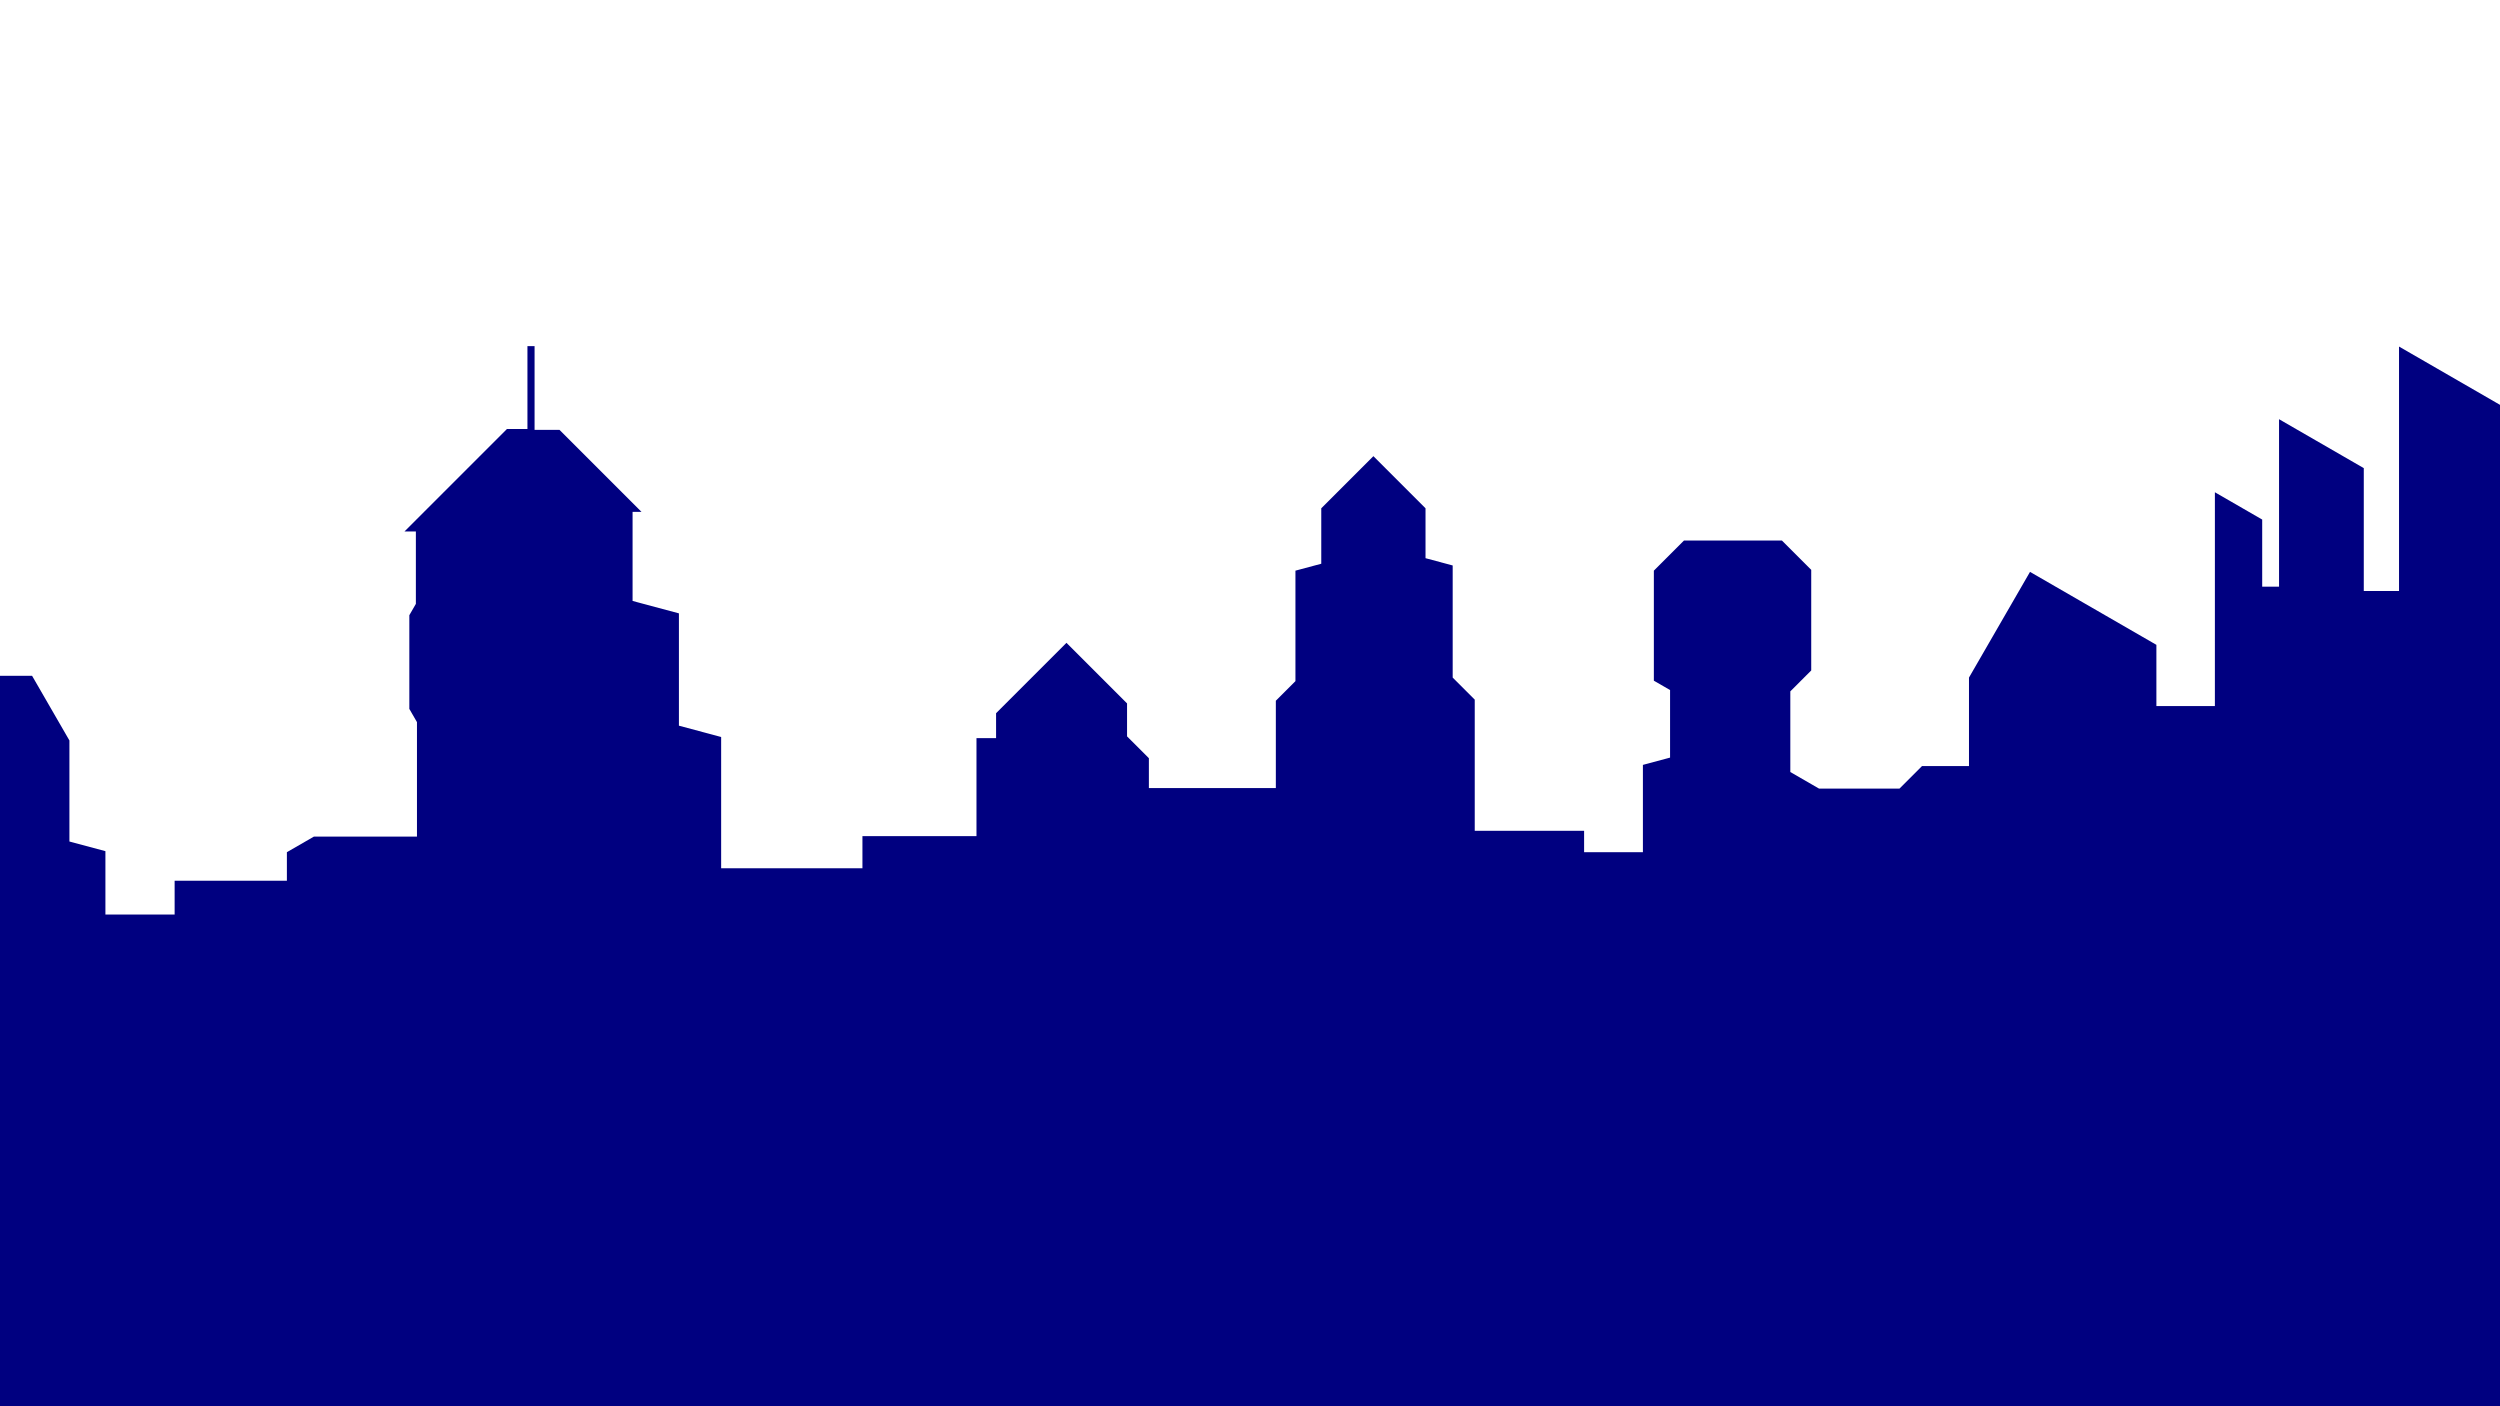 <?xml version="1.0" encoding="UTF-8" standalone="no"?>
<!-- Created with Inkscape (http://www.inkscape.org/) -->

<svg
   width="1920"
   height="1080"
   viewBox="0 0 1920 1080"
   version="1.1"
   id="svg1"
   xmlns:xlink="http://www.w3.org/1999/xlink"
   xmlns="http://www.w3.org/2000/svg"
   xmlns:svg="http://www.w3.org/2000/svg">
  <defs
     id="defs1">
    <linearGradient
       id="linearGradient201">
      <stop
         style="stop-color:#f0e8f4;stop-opacity:1;"
         offset="0"
         id="stop202" />
      <stop
         style="stop-color:#f0e8f4;stop-opacity:0;"
         offset="1"
         id="stop203" />
    </linearGradient>
    <linearGradient
       id="linearGradient200">
      <stop
         style="stop-color:#f0e8f4;stop-opacity:1;"
         offset="0"
         id="stop200" />
      <stop
         style="stop-color:#f0e8f4;stop-opacity:0;"
         offset="1"
         id="stop201" />
    </linearGradient>
    <filter
       style="color-interpolation-filters:sRGB"
       id="filter84"
       x="-0.123"
       y="-0.449"
       width="1.245"
       height="1.888">
      <feFlood
         result="flood"
         in="SourceGraphic"
         flood-opacity="0.502"
         flood-color="rgb(117,0,221)"
         id="feFlood83" />
      <feGaussianBlur
         result="blur"
         in="SourceGraphic"
         stdDeviation="0"
         id="feGaussianBlur83" />
      <feOffset
         result="offset"
         in="blur"
         dx="0"
         dy="-9"
         id="feOffset83" />
      <feComposite
         result="comp1"
         operator="in"
         in="flood"
         in2="offset"
         id="feComposite83" />
      <feComposite
         result="comp2"
         operator="over"
         in="SourceGraphic"
         in2="comp1"
         id="feComposite84" />
    </filter>
    <filter
       style="color-interpolation-filters:sRGB"
       id="filter112"
       x="-0.125"
       y="-0.312"
       width="1.251"
       height="1.611">
      <feFlood
         result="flood"
         in="SourceGraphic"
         flood-opacity="0.502"
         flood-color="rgb(197,0,216)"
         id="feFlood111" />
      <feGaussianBlur
         result="blur"
         in="SourceGraphic"
         stdDeviation="2"
         id="feGaussianBlur111" />
      <feOffset
         result="offset"
         in="blur"
         dx="0"
         dy="-5.3"
         id="feOffset111" />
      <feComposite
         result="comp1"
         operator="in"
         in="flood"
         in2="offset"
         id="feComposite111" />
      <feComposite
         result="comp2"
         operator="over"
         in="SourceGraphic"
         in2="comp1"
         id="feComposite112" />
    </filter>
    <filter
       style="color-interpolation-filters:sRGB"
       id="filter131"
       x="-0.123"
       y="-0.3"
       width="1.246"
       height="1.593">
      <feFlood
         result="flood"
         in="SourceGraphic"
         flood-opacity="0.502"
         flood-color="rgb(197,0,216)"
         id="feFlood130" />
      <feGaussianBlur
         result="blur"
         in="SourceGraphic"
         stdDeviation="100"
         id="feGaussianBlur130" />
      <feOffset
         result="offset"
         in="blur"
         dx="0"
         dy="-5.3"
         id="feOffset130" />
      <feComposite
         result="comp1"
         operator="in"
         in="flood"
         in2="offset"
         id="feComposite130" />
      <feComposite
         result="comp2"
         operator="over"
         in="SourceGraphic"
         in2="comp1"
         id="feComposite131" />
    </filter>
    <filter
       style="color-interpolation-filters:sRGB"
       id="filter178"
       x="-0.123"
       y="-0.432"
       width="1.245"
       height="1.872">
      <feFlood
         result="flood"
         in="SourceGraphic"
         flood-opacity="0.502"
         flood-color="rgb(112,0,123)"
         id="feFlood177" />
      <feGaussianBlur
         result="blur"
         in="SourceGraphic"
         stdDeviation="100"
         id="feGaussianBlur177" />
      <feOffset
         result="offset"
         in="blur"
         dx="-0"
         dy="3.8"
         id="feOffset177" />
      <feComposite
         result="comp1"
         operator="in"
         in="flood"
         in2="offset"
         id="feComposite177" />
      <feComposite
         result="comp2"
         operator="over"
         in="SourceGraphic"
         in2="comp1"
         id="feComposite178" />
    </filter>
    <radialGradient
       xlink:href="#linearGradient200"
       id="radialGradient201"
       cx="453"
       cy="286.875"
       fx="453"
       fy="286.875"
       r="37.278"
       gradientUnits="userSpaceOnUse" />
    <radialGradient
       xlink:href="#linearGradient201"
       id="radialGradient203"
       cx="509.438"
       cy="333.562"
       fx="509.438"
       fy="333.562"
       r="15.312"
       gradientUnits="userSpaceOnUse"
       gradientTransform="matrix(1.539,0,0,1.539,-331.472,-226.465)" />
    <radialGradient
       xlink:href="#linearGradient201"
       id="radialGradient203-0"
       cx="509.438"
       cy="333.562"
       fx="509.438"
       fy="333.562"
       r="15.312"
       gradientUnits="userSpaceOnUse"
       gradientTransform="matrix(0.913,0,0,0.913,-12.469,-17.028)" />
    <radialGradient
       xlink:href="#linearGradient200"
       id="radialGradient204"
       gradientUnits="userSpaceOnUse"
       cx="453"
       cy="286.875"
       fx="453"
       fy="286.875"
       r="37.278" />
  </defs>
  <g
     id="layer3"
     style="display:none;fill:#0038d4">
    <rect
       style="fill:#0038d4"
       id="rect112"
       width="1962.441"
       height="1101.212"
       x="-18.884"
       y="-5.727" />
  </g>
  <g
     id="layer4"
     style="display:none">
    <g
       id="g204"
       transform="matrix(0.611,0,0,0.611,1016.387,-178.64)">
      <path
         style="fill:url(#radialGradient201)"
         id="path199" />
      <circle
         style="fill:url(#radialGradient203);stroke-width:1.539"
         id="path200"
         cx="452.438"
         cy="286.812"
         r="23.562" />
      <circle
         style="opacity:1;fill:url(#radialGradient203-0);stroke-width:0.913"
         id="path200-9"
         cx="452.625"
         cy="287.5"
         r="13.98" />
      <path
         style="fill:url(#radialGradient204)"
         id="path203"
         transform="matrix(0.429,0.429,-0.429,0.429,381.767,-30.378)" />
    </g>
    <g
       id="g5843">
      <use
         x="0"
         y="0"
         xlink:href="#g204"
         id="use5093"
         transform="translate(-774.411,344.245)" />
      <use
         x="0"
         y="0"
         xlink:href="#g204"
         transform="translate(-961.59,335.384)"
         id="use5095" />
      <use
         x="0"
         y="0"
         xlink:href="#g204"
         transform="translate(386.715,150.213)"
         id="use5097" />
      <use
         x="0"
         y="0"
         xlink:href="#g204"
         transform="translate(-970.222,405.01)"
         id="use5099" />
      <use
         x="0"
         y="0"
         xlink:href="#g204"
         transform="translate(240.191,524.187)"
         id="use5102" />
      <use
         x="0"
         y="0"
         xlink:href="#g204"
         transform="translate(-442.184,620.683)"
         id="use5103" />
      <use
         x="0"
         y="0"
         xlink:href="#g204"
         transform="translate(-459.225,69.292)"
         id="use5104" />
      <use
         x="0"
         y="0"
         xlink:href="#g204"
         transform="translate(-7.416,434.611)"
         id="use5105" />
      <use
         x="0"
         y="0"
         xlink:href="#g204"
         transform="translate(-304.517,510.305)"
         id="use5107" />
      <use
         x="0"
         y="0"
         xlink:href="#g204"
         transform="matrix(-0.495,0.857,-0.857,-0.495,878.593,-966.903)"
         id="use5108" />
      <use
         x="0"
         y="0"
         xlink:href="#g204"
         transform="matrix(-0.495,0.857,-0.857,-0.495,1227.053,-824.952)"
         id="use5109" />
      <use
         x="0"
         y="0"
         xlink:href="#g204"
         transform="matrix(-0.495,0.857,-0.857,-0.495,642.474,-894.198)"
         id="use5111" />
      <use
         x="0"
         y="0"
         xlink:href="#g204"
         transform="matrix(-0.495,0.857,-0.857,-0.495,1087.056,-976.677)"
         id="use5112" />
      <use
         x="0"
         y="0"
         xlink:href="#g204"
         transform="matrix(-0.495,0.857,-0.857,-0.495,1588.525,-779.552)"
         id="use5114" />
      <use
         x="0"
         y="0"
         xlink:href="#g204"
         transform="matrix(-0.495,0.857,-0.857,-0.495,1495.538,-576.055)"
         id="use5115" />
      <use
         x="0"
         y="0"
         xlink:href="#g204"
         transform="matrix(-0.495,0.857,-0.857,-0.495,1889.992,-935.183)"
         id="use5116" />
      <use
         x="0"
         y="0"
         xlink:href="#g204"
         transform="matrix(-0.495,0.857,-0.857,-0.495,1662.188,-1109.714)"
         id="use5117" />
      <use
         x="0"
         y="0"
         xlink:href="#g204"
         transform="matrix(-0.495,0.857,-0.857,-0.495,1082.956,-924.119)"
         id="use5118" />
      <use
         x="0"
         y="0"
         xlink:href="#g204"
         transform="matrix(-0.495,0.857,-0.857,-0.495,2261.707,-998.234)"
         id="use5120" />
      <use
         x="0"
         y="0"
         xlink:href="#g204"
         transform="matrix(-0.495,0.857,-0.857,-0.495,2353.583,-435.616)"
         id="use5121" />
      <use
         x="0"
         y="0"
         xlink:href="#g204"
         transform="matrix(-0.495,0.857,-0.857,-0.495,1278.573,-1120.063)"
         id="use5122" />
      <use
         x="0"
         y="0"
         xlink:href="#g204"
         transform="matrix(-0.49,-0.849,0.849,-0.49,844.693,1314.997)"
         id="use5123" />
      <use
         x="0"
         y="0"
         xlink:href="#g204"
         transform="matrix(-0.49,-0.849,0.849,-0.49,1872.778,1359.344)"
         id="use5125" />
      <use
         x="0"
         y="0"
         xlink:href="#g204"
         transform="matrix(-0.49,-0.849,0.849,-0.49,1820.614,1387.286)"
         id="use5127" />
      <use
         x="0"
         y="0"
         xlink:href="#g204"
         transform="matrix(-0.49,-0.849,0.849,-0.49,690.806,1114.82)"
         id="use5129" />
      <use
         x="0"
         y="0"
         xlink:href="#g204"
         transform="matrix(-0.49,-0.849,0.849,-0.49,1226.722,1655.181)"
         id="use5130" />
      <use
         x="0"
         y="0"
         xlink:href="#g204"
         transform="matrix(-0.49,-0.849,0.849,-0.49,1758.434,1606.866)"
         id="use5131" />
      <use
         x="0"
         y="0"
         xlink:href="#g204"
         transform="matrix(-0.49,-0.849,0.849,-0.49,2558.116,1251.968)"
         id="use5132" />
      <use
         x="0"
         y="0"
         xlink:href="#g204"
         transform="matrix(-0.49,-0.849,0.849,-0.49,2081.338,1252.528)"
         id="use5133" />
      <use
         x="0"
         y="0"
         xlink:href="#g204"
         transform="matrix(-0.49,-0.849,0.849,-0.49,2552.801,1641.249)"
         id="use5135" />
      <use
         x="0"
         y="0"
         xlink:href="#g204"
         transform="matrix(-0.49,-0.849,0.849,-0.49,1546.955,1608.972)"
         id="use5136" />
      <use
         x="0"
         y="0"
         xlink:href="#g204"
         transform="matrix(0.97,0,0,0.97,575.496,600.581)"
         id="use5139" />
      <use
         x="0"
         y="0"
         xlink:href="#g204"
         transform="matrix(0.97,0,0,0.97,-720.073,57.374)"
         id="use5140" />
      <use
         x="0"
         y="0"
         xlink:href="#g204"
         transform="matrix(0.97,0,0,0.97,53.116,140.499)"
         id="use5141" />
      <use
         x="0"
         y="0"
         xlink:href="#g204"
         transform="matrix(0.97,0,0,0.97,-753.919,192.467)"
         id="use5143" />
      <use
         x="0"
         y="0"
         xlink:href="#g204"
         transform="matrix(0.97,0,0,0.97,-750.926,592.636)"
         id="use5144" />
      <use
         x="0"
         y="0"
         xlink:href="#g204"
         transform="matrix(0.97,0,0,0.97,-1173.975,415.95)"
         id="use5145" />
      <use
         x="0"
         y="0"
         xlink:href="#g204"
         transform="matrix(0.97,0,0,0.97,-1255.179,74.983)"
         id="use5146" />
      <use
         x="0"
         y="0"
         xlink:href="#g204"
         transform="matrix(0.97,0,0,0.97,-77.695,561.961)"
         id="use5147" />
      <use
         x="0"
         y="0"
         xlink:href="#g204"
         transform="matrix(0.97,0,0,0.97,-950.195,570.47)"
         id="use5149" />
      <use
         x="0"
         y="0"
         xlink:href="#g204"
         transform="matrix(-0.48,0.831,-0.831,-0.48,781.376,-1052.286)"
         id="use5153" />
      <use
         x="0"
         y="0"
         xlink:href="#g204"
         transform="matrix(-0.48,0.831,-0.831,-0.48,1621.175,-710.578)"
         id="use5154" />
      <use
         x="0"
         y="0"
         xlink:href="#g204"
         transform="matrix(-0.48,0.831,-0.831,-0.48,2291.031,-823.58)"
         id="use5155" />
      <use
         x="0"
         y="0"
         xlink:href="#g204"
         transform="matrix(-0.48,0.831,-0.831,-0.48,1922.642,-884.943)"
         id="use5156" />
      <use
         x="0"
         y="0"
         xlink:href="#g204"
         transform="matrix(-0.48,0.831,-0.831,-0.48,1173.299,-918.581)"
         id="use5157" />
      <use
         x="0"
         y="0"
         xlink:href="#g204"
         transform="matrix(-0.48,0.831,-0.831,-0.48,1004.718,-839.893)"
         id="use5159" />
      <use
         x="0"
         y="0"
         xlink:href="#g204"
         transform="matrix(-0.48,0.831,-0.831,-0.48,2565.037,-674.357)"
         id="use5160" />
      <use
         x="0"
         y="0"
         xlink:href="#g204"
         transform="matrix(-0.48,0.831,-0.831,-0.48,2393.648,-496.242)"
         id="use5161" />
      <use
         x="0"
         y="0"
         xlink:href="#g204"
         transform="matrix(-0.48,0.831,-0.831,-0.48,1475.359,-617.126)"
         id="use5162" />
      <use
         x="0"
         y="0"
         xlink:href="#g204"
         transform="matrix(-0.48,0.831,-0.831,-0.48,2016.892,-1084.696)"
         id="use5163" />
      <use
         x="0"
         y="0"
         xlink:href="#g204"
         transform="matrix(-0.48,0.831,-0.831,-0.48,2536.652,-622.983)"
         id="use5164" />
      <use
         x="0"
         y="0"
         xlink:href="#g204"
         transform="matrix(-0.48,0.831,-0.831,-0.48,1803.987,-619.973)"
         id="use5165" />
      <use
         x="0"
         y="0"
         xlink:href="#g204"
         transform="matrix(-0.48,0.831,-0.831,-0.48,753.243,-675.35)"
         id="use5166" />
      <use
         x="0"
         y="0"
         xlink:href="#g204"
         transform="matrix(-0.48,0.831,-0.831,-0.48,886.046,-678.905)"
         id="use5167" />
      <use
         x="0"
         y="0"
         xlink:href="#g204"
         transform="matrix(-0.475,-0.823,0.823,-0.475,1459.011,1390.117)"
         id="use5171" />
      <use
         x="0"
         y="0"
         xlink:href="#g204"
         transform="matrix(-0.475,-0.823,0.823,-0.475,1036.613,1760.83)"
         id="use5172" />
      <use
         x="0"
         y="0"
         xlink:href="#g204"
         transform="matrix(-0.475,-0.823,0.823,-0.475,1433.304,1661.494)"
         id="use5173" />
      <use
         x="0"
         y="0"
         xlink:href="#g204"
         transform="matrix(-0.475,-0.823,0.823,-0.475,1003.803,1350.662)"
         id="use5177" />
      <use
         x="0"
         y="0"
         xlink:href="#g204"
         transform="matrix(-0.475,-0.823,0.823,-0.475,2455.55,1272.407)"
         id="use5178" />
      <use
         x="0"
         y="0"
         xlink:href="#g204"
         transform="matrix(-0.475,-0.823,0.823,-0.475,1935.581,1726.403)"
         id="use5180" />
      <use
         x="0"
         y="0"
         xlink:href="#g204"
         transform="matrix(-0.475,-0.823,0.823,-0.475,2412.761,1058.783)"
         id="use5182" />
      <use
         x="0"
         y="0"
         xlink:href="#g204"
         transform="matrix(0.94,0,0,0.94,-355.884,276.965)"
         id="use5183" />
      <use
         x="0"
         y="0"
         xlink:href="#g204"
         transform="matrix(0.94,0,0,0.94,18.115,651.002)"
         id="use5184" />
      <use
         x="0"
         y="0"
         xlink:href="#g204"
         transform="matrix(0.94,0,0,0.94,-462.959,503.748)"
         id="use5185" />
      <use
         x="0"
         y="0"
         xlink:href="#g204"
         transform="matrix(0.94,0,0,0.94,522.009,113.497)"
         id="use5186" />
      <use
         x="0"
         y="0"
         xlink:href="#g204"
         transform="matrix(0.94,0,0,0.94,589.591,65.323)"
         id="use5187" />
      <use
         x="0"
         y="0"
         xlink:href="#g204"
         transform="matrix(0.94,0,0,0.94,-158.859,371.776)"
         id="use5188" />
      <use
         x="0"
         y="0"
         xlink:href="#g204"
         transform="matrix(0.94,0,0,0.94,18.115,548.435)"
         id="use5189" />
      <use
         x="0"
         y="0"
         xlink:href="#g204"
         transform="matrix(0.94,0,0,0.94,-27.421,406.055)"
         id="use5190" />
      <use
         x="0"
         y="0"
         xlink:href="#g204"
         transform="matrix(0.94,0,0,0.94,-1101.207,525.874)"
         id="use5191" />
      <use
         x="0"
         y="0"
         xlink:href="#g204"
         transform="matrix(0.94,0,0,0.94,63.088,492.109)"
         id="use5194" />
      <use
         x="0"
         y="0"
         xlink:href="#g204"
         transform="matrix(0.94,0,0,0.94,246.919,526.571)"
         id="use5195" />
      <use
         x="0"
         y="0"
         xlink:href="#g204"
         transform="matrix(0.94,0,0,0.94,-30.34,349.73)"
         id="use5196" />
      <use
         x="0"
         y="0"
         xlink:href="#g204"
         transform="matrix(0.94,0,0,0.94,-458.616,447.423)"
         id="use5197" />
      <use
         x="0"
         y="0"
         xlink:href="#g204"
         transform="matrix(-0.465,0.805,-0.805,-0.465,2553.456,-745.627)"
         id="use5198" />
      <use
         x="0"
         y="0"
         xlink:href="#g204"
         transform="matrix(-0.465,0.805,-0.805,-0.465,677.729,-902.379)"
         id="use5200" />
      <use
         x="0"
         y="0"
         xlink:href="#g204"
         transform="matrix(-0.465,0.805,-0.805,-0.465,777.401,-578.72)"
         id="use5201" />
      <use
         x="0"
         y="0"
         xlink:href="#g204"
         transform="matrix(-0.465,0.805,-0.805,-0.465,1946.794,-1051.306)"
         id="use5205" />
      <use
         x="0"
         y="0"
         xlink:href="#g204"
         transform="matrix(-0.465,0.805,-0.805,-0.465,2331.945,-812.67)"
         id="use5206" />
      <use
         x="0"
         y="0"
         xlink:href="#g204"
         transform="matrix(-0.465,0.805,-0.805,-0.465,1878.99,-666.435)"
         id="use5207" />
      <use
         x="0"
         y="0"
         xlink:href="#g204"
         transform="matrix(-0.465,0.805,-0.805,-0.465,1733.261,-902.755)"
         id="use5210" />
      <use
         x="0"
         y="0"
         xlink:href="#g204"
         transform="matrix(-0.465,0.805,-0.805,-0.465,1837.544,-994.56)"
         id="use5212" />
      <use
         x="0"
         y="0"
         xlink:href="#g204"
         transform="matrix(-0.46,-0.797,0.797,-0.46,1527.991,1075.361)"
         id="use5213" />
      <use
         x="0"
         y="0"
         xlink:href="#g204"
         transform="matrix(-0.46,-0.797,0.797,-0.46,1403.388,1526.697)"
         id="use5214" />
      <use
         x="0"
         y="0"
         xlink:href="#g204"
         transform="matrix(-0.46,-0.797,0.797,-0.46,2228.74,1615.92)"
         id="use5216" />
      <use
         x="0"
         y="0"
         xlink:href="#g204"
         transform="matrix(-0.46,-0.797,0.797,-0.46,813.792,1103.29)"
         id="use5217" />
      <use
         x="0"
         y="0"
         xlink:href="#g204"
         transform="matrix(-0.46,-0.797,0.797,-0.46,807.829,1613.024)"
         id="use5218" />
      <use
         x="0"
         y="0"
         xlink:href="#g204"
         transform="matrix(-0.46,-0.797,0.797,-0.46,1010.724,1668.641)"
         id="use5219" />
      <use
         x="0"
         y="0"
         xlink:href="#g204"
         transform="matrix(-0.46,-0.797,0.797,-0.46,2528.754,1667.019)"
         id="use5220" />
      <use
         x="0"
         y="0"
         xlink:href="#g204"
         transform="matrix(-0.46,-0.797,0.797,-0.46,2553.429,1133.881)"
         id="use5225" />
      <use
         x="0"
         y="0"
         xlink:href="#g204"
         transform="matrix(-0.46,-0.797,0.797,-0.46,2219.849,1285.297)"
         id="use5227" />
      <use
         x="0"
         y="0"
         xlink:href="#g204"
         transform="matrix(0.91,0,0,0.91,-640.294,521.133)"
         id="use5228" />
      <use
         x="0"
         y="0"
         xlink:href="#g204"
         transform="matrix(0.91,0,0,0.91,-1119.762,272.993)"
         id="use5230" />
      <use
         x="0"
         y="0"
         xlink:href="#g204"
         transform="matrix(0.91,0,0,0.91,510.293,494.851)"
         id="use5231" />
      <use
         x="0"
         y="0"
         xlink:href="#g204"
         transform="matrix(0.91,0,0,0.91,762.444,634.176)"
         id="use5233" />
      <use
         x="0"
         y="0"
         xlink:href="#g204"
         transform="matrix(0.91,0,0,0.91,-772.212,0.163)"
         id="use5234" />
      <use
         x="0"
         y="0"
         xlink:href="#g204"
         transform="matrix(0.91,0,0,0.91,-693.326,286.944)"
         id="use5235" />
      <use
         x="0"
         y="0"
         xlink:href="#g204"
         transform="matrix(0.91,0,0,0.91,-382.79,668.653)"
         id="use5236" />
      <use
         x="0"
         y="0"
         xlink:href="#g204"
         transform="matrix(0.91,0,0,0.91,643.687,340.198)"
         id="use5238" />
      <use
         x="0"
         y="0"
         xlink:href="#g204"
         transform="matrix(0.91,0,0,0.91,-717.255,-2.302)"
         id="use5239" />
      <use
         x="0"
         y="0"
         xlink:href="#g204"
         transform="matrix(0.91,0,0,0.91,-790.948,644.595)"
         id="use5240" />
      <use
         x="0"
         y="0"
         xlink:href="#g204"
         transform="matrix(0.91,0,0,0.91,-907.245,461.728)"
         id="use5241" />
      <use
         x="0"
         y="0"
         xlink:href="#g204"
         transform="matrix(-0.45,0.779,-0.779,-0.45,2450.527,-850.02)"
         id="use5243" />
      <use
         x="0"
         y="0"
         xlink:href="#g204"
         transform="matrix(-0.45,0.779,-0.779,-0.45,1445.776,-419.725)"
         id="use5244" />
      <use
         x="0"
         y="0"
         xlink:href="#g204"
         transform="matrix(-0.45,0.779,-0.779,-0.45,1947.575,-342.75)"
         id="use5245" />
      <use
         x="0"
         y="0"
         xlink:href="#g204"
         transform="matrix(-0.45,0.779,-0.779,-0.45,2126.906,-434.551)"
         id="use5246" />
      <use
         x="0"
         y="0"
         xlink:href="#g204"
         transform="matrix(-0.45,0.779,-0.779,-0.45,746.356,-934.794)"
         id="use5248" />
      <use
         x="0"
         y="0"
         xlink:href="#g204"
         transform="matrix(-0.45,0.779,-0.779,-0.45,1287.28,-322.766)"
         id="use5249" />
      <use
         x="0"
         y="0"
         xlink:href="#g204"
         transform="matrix(-0.45,0.779,-0.779,-0.45,1909.271,-632.192)"
         id="use5251" />
      <use
         x="0"
         y="0"
         xlink:href="#g204"
         transform="matrix(-0.45,0.779,-0.779,-0.45,1220.301,-449.86)"
         id="use5254" />
      <use
         x="0"
         y="0"
         xlink:href="#g204"
         transform="matrix(-0.45,0.779,-0.779,-0.45,680.759,-796.686)"
         id="use5255" />
      <use
         x="0"
         y="0"
         xlink:href="#g204"
         transform="matrix(-0.45,0.779,-0.779,-0.45,2002.17,-696.715)"
         id="use5256" />
      <use
         x="0"
         y="0"
         xlink:href="#g204"
         transform="matrix(-0.45,0.779,-0.779,-0.45,2220.327,-956.078)"
         id="use5257" />
      <use
         x="0"
         y="0"
         xlink:href="#g204"
         transform="matrix(-0.445,-0.771,0.771,-0.445,659.81,1462.124)"
         id="use5258" />
      <use
         x="0"
         y="0"
         xlink:href="#g204"
         transform="matrix(-0.445,-0.771,0.771,-0.445,1541.512,1094.912)"
         id="use5260" />
      <use
         x="0"
         y="0"
         xlink:href="#g204"
         transform="matrix(-0.445,-0.771,0.771,-0.445,955.017,1428.843)"
         id="use5261" />
      <use
         x="0"
         y="0"
         xlink:href="#g204"
         transform="matrix(-0.445,-0.771,0.771,-0.445,2258.458,1581.774)"
         id="use5262" />
      <use
         x="0"
         y="0"
         xlink:href="#g204"
         transform="matrix(-0.445,-0.771,0.771,-0.445,2069.045,1323.166)"
         id="use5264" />
      <use
         x="0"
         y="0"
         xlink:href="#g204"
         transform="matrix(-0.445,-0.771,0.771,-0.445,790.53,1636.719)"
         id="use5265" />
      <use
         x="0"
         y="0"
         xlink:href="#g204"
         transform="matrix(-0.445,-0.771,0.771,-0.445,1671.859,1309.98)"
         id="use5270" />
      <use
         x="0"
         y="0"
         xlink:href="#g204"
         transform="matrix(-0.445,-0.771,0.771,-0.445,1885.225,1046.033)"
         id="use5271" />
      <use
         x="0"
         y="0"
         xlink:href="#g204"
         transform="matrix(-0.445,-0.771,0.771,-0.445,2360.58,1235.174)"
         id="use5272" />
      <use
         x="0"
         y="0"
         xlink:href="#g204"
         transform="matrix(0.88,0,0,0.88,745.459,8.227)"
         id="use5273" />
      <use
         x="0"
         y="0"
         xlink:href="#g204"
         transform="matrix(0.88,0,0,0.88,-745.716,148.762)"
         id="use5275" />
      <use
         x="0"
         y="0"
         xlink:href="#g204"
         transform="matrix(0.88,0,0,0.88,-177.94,196.114)"
         id="use5276" />
      <use
         x="0"
         y="0"
         xlink:href="#g204"
         transform="matrix(0.88,0,0,0.88,-548.029,107.576)"
         id="use5279" />
      <use
         x="0"
         y="0"
         xlink:href="#g204"
         transform="matrix(0.88,0,0,0.88,-538.074,213.585)"
         id="use5280" />
      <use
         x="0"
         y="0"
         xlink:href="#g204"
         transform="matrix(0.88,0,0,0.88,-279.65,214.958)"
         id="use5281" />
      <use
         x="0"
         y="0"
         xlink:href="#g204"
         transform="matrix(0.88,0,0,0.88,-405.798,118.02)"
         id="use5283" />
      <use
         x="0"
         y="0"
         xlink:href="#g204"
         transform="matrix(0.88,0,0,0.88,-804.046,278.67)"
         id="use5284" />
      <use
         x="0"
         y="0"
         xlink:href="#g204"
         transform="matrix(0.88,0,0,0.88,-1147.15,635.804)"
         id="use5286" />
      <use
         x="0"
         y="0"
         xlink:href="#g204"
         transform="matrix(0.88,0,0,0.88,635.052,401.605)"
         id="use5287" />
      <use
         x="0"
         y="0"
         xlink:href="#g204"
         transform="matrix(-0.435,0.753,-0.753,-0.435,1891.173,-646.954)"
         id="use5291" />
      <use
         x="0"
         y="0"
         xlink:href="#g204"
         transform="matrix(-0.435,0.753,-0.753,-0.435,2282.679,-689.144)"
         id="use5292" />
      <use
         x="0"
         y="0"
         xlink:href="#g204"
         transform="matrix(-0.435,0.753,-0.753,-0.435,825.247,-948.099)"
         id="use5293" />
      <use
         x="0"
         y="0"
         xlink:href="#g204"
         transform="matrix(-0.435,0.753,-0.753,-0.435,2344.846,-806.317)"
         id="use5294" />
      <use
         x="0"
         y="0"
         xlink:href="#g204"
         transform="matrix(-0.435,0.753,-0.753,-0.435,751.138,-811.448)"
         id="use5295" />
      <use
         x="0"
         y="0"
         xlink:href="#g204"
         transform="matrix(-0.435,0.753,-0.753,-0.435,2417.124,-953.247)"
         id="use5296" />
      <use
         x="0"
         y="0"
         xlink:href="#g204"
         transform="matrix(-0.435,0.753,-0.753,-0.435,1472.124,-719.52)"
         id="use5298" />
      <use
         x="0"
         y="0"
         xlink:href="#g204"
         transform="matrix(-0.435,0.753,-0.753,-0.435,1784.348,-850.768)"
         id="use5299" />
      <use
         x="0"
         y="0"
         xlink:href="#g204"
         transform="matrix(-0.435,0.753,-0.753,-0.435,881.278,-520.668)"
         id="use5300" />
      <use
         x="0"
         y="0"
         xlink:href="#g204"
         transform="matrix(-0.435,0.753,-0.753,-0.435,1399.932,-963.268)"
         id="use5301" />
      <use
         x="0"
         y="0"
         xlink:href="#g204"
         transform="matrix(-0.435,0.753,-0.753,-0.435,754.708,-615.61)"
         id="use5302" />
      <use
         x="0"
         y="0"
         xlink:href="#g204"
         transform="matrix(-0.43,-0.745,0.745,-0.43,672.129,1538.872)"
         id="use5305" />
      <use
         x="0"
         y="0"
         xlink:href="#g204"
         transform="matrix(-0.43,-0.745,0.745,-0.43,1199.195,1047.095)"
         id="use5306" />
      <use
         x="0"
         y="0"
         xlink:href="#g204"
         transform="matrix(-0.43,-0.745,0.745,-0.43,1112.537,963.555)"
         id="use5307" />
      <use
         x="0"
         y="0"
         xlink:href="#g204"
         transform="matrix(-0.43,-0.745,0.745,-0.43,2032.125,1433.534)"
         id="use5308" />
      <use
         x="0"
         y="0"
         xlink:href="#g204"
         transform="matrix(-0.43,-0.745,0.745,-0.43,624.703,1581.449)"
         id="use5309" />
      <use
         x="0"
         y="0"
         xlink:href="#g204"
         transform="matrix(-0.43,-0.745,0.745,-0.43,2441.175,1556.828)"
         id="use5310" />
      <use
         x="0"
         y="0"
         xlink:href="#g204"
         transform="matrix(-0.43,-0.745,0.745,-0.43,1732.178,1468.143)"
         id="use5311" />
      <use
         x="0"
         y="0"
         xlink:href="#g204"
         transform="matrix(-0.43,-0.745,0.745,-0.43,688.344,1427.25)"
         id="use5312" />
      <use
         x="0"
         y="0"
         xlink:href="#g204"
         transform="matrix(-0.43,-0.745,0.745,-0.43,1366.558,1202.036)"
         id="use5314" />
      <use
         x="0"
         y="0"
         xlink:href="#g204"
         transform="matrix(-0.43,-0.745,0.745,-0.43,934.941,1347.271)"
         id="use5315" />
      <use
         x="0"
         y="0"
         xlink:href="#g204"
         transform="matrix(-0.43,-0.745,0.745,-0.43,855.519,1617.353)"
         id="use5316" />
      <use
         x="0"
         y="0"
         xlink:href="#g204"
         transform="matrix(-0.43,-0.745,0.745,-0.43,1497.88,1348.471)"
         id="use5317" />
      <use
         x="0"
         y="0"
         xlink:href="#g204"
         transform="matrix(0.85,0,0,0.85,-792.257,515.124)"
         id="use5318" />
      <use
         x="0"
         y="0"
         xlink:href="#g204"
         transform="matrix(0.85,0,0,0.85,-55.957,317.211)"
         id="use5319" />
      <use
         x="0"
         y="0"
         xlink:href="#g204"
         transform="matrix(0.85,0,0,0.85,321.148,589.145)"
         id="use5320" />
      <use
         x="0"
         y="0"
         xlink:href="#g204"
         transform="matrix(0.85,0,0,0.85,-1097.24,19.637)"
         id="use5321" />
      <use
         x="0"
         y="0"
         xlink:href="#g204"
         transform="matrix(0.85,0,0,0.85,-379.298,557.731)"
         id="use5322" />
      <use
         x="0"
         y="0"
         xlink:href="#g204"
         transform="matrix(0.85,0,0,0.85,100.804,202.344)"
         id="use5323" />
      <use
         x="0"
         y="0"
         xlink:href="#g204"
         transform="matrix(0.85,0,0,0.85,675.742,635.143)"
         id="use5324" />
      <use
         x="0"
         y="0"
         xlink:href="#g204"
         transform="matrix(0.85,0,0,0.85,455.78,310.134)"
         id="use5326" />
      <use
         x="0"
         y="0"
         xlink:href="#g204"
         transform="matrix(0.85,0,0,0.85,-562.134,288.118)"
         id="use5327" />
      <use
         x="0"
         y="0"
         xlink:href="#g204"
         transform="matrix(0.85,0,0,0.85,-14.03,631.997)"
         id="use5328" />
      <use
         x="0"
         y="0"
         xlink:href="#g204"
         transform="matrix(0.85,0,0,0.85,-884.307,26.044)"
         id="use5329" />
      <use
         x="0"
         y="0"
         xlink:href="#g204"
         transform="matrix(0.85,0,0,0.85,372.691,424.58)"
         id="use5331" />
      <use
         x="0"
         y="0"
         xlink:href="#g204"
         transform="matrix(0.85,0,0,0.85,-1067.905,698.069)"
         id="use5332" />
      <use
         x="0"
         y="0"
         xlink:href="#g204"
         transform="matrix(-0.42,0.727,-0.727,-0.42,2216.134,-633.874)"
         id="use5333" />
      <use
         x="0"
         y="0"
         xlink:href="#g204"
         transform="matrix(-0.42,0.727,-0.727,-0.42,1427.844,-945.799)"
         id="use5334" />
      <use
         x="0"
         y="0"
         xlink:href="#g204"
         transform="matrix(-0.42,0.727,-0.727,-0.42,1314.855,-772.02)"
         id="use5335" />
      <use
         x="0"
         y="0"
         xlink:href="#g204"
         transform="matrix(-0.42,0.727,-0.727,-0.42,798.455,-728.199)"
         id="use5336" />
      <use
         x="0"
         y="0"
         xlink:href="#g204"
         transform="matrix(-0.42,0.727,-0.727,-0.42,1908.235,-295.756)"
         id="use5337" />
      <use
         x="0"
         y="0"
         xlink:href="#g204"
         transform="matrix(-0.42,0.727,-0.727,-0.42,2168.087,-780.381)"
         id="use5338" />
      <use
         x="0"
         y="0"
         xlink:href="#g204"
         transform="matrix(-0.42,0.727,-0.727,-0.42,1431.27,-268.49)"
         id="use5340" />
      <use
         x="0"
         y="0"
         xlink:href="#g204"
         transform="matrix(-0.42,0.727,-0.727,-0.42,992.328,-392.661)"
         id="use5341" />
      <use
         x="0"
         y="0"
         xlink:href="#g204"
         transform="matrix(-0.42,0.727,-0.727,-0.42,1004.987,-520.716)"
         id="use5344" />
      <use
         x="0"
         y="0"
         xlink:href="#g204"
         transform="matrix(-0.42,0.727,-0.727,-0.42,1006.961,-572.716)"
         id="use5345" />
      <use
         x="0"
         y="0"
         xlink:href="#g204"
         transform="matrix(-0.42,0.727,-0.727,-0.42,1826.54,-701.334)"
         id="use5346" />
      <use
         x="0"
         y="0"
         xlink:href="#g204"
         transform="matrix(-0.42,0.727,-0.727,-0.42,2448.545,-835.76)"
         id="use5347" />
      <use
         x="0"
         y="0"
         xlink:href="#g204"
         transform="matrix(-0.415,-0.719,0.719,-0.415,2033.118,1061.434)"
         id="use5348" />
      <use
         x="0"
         y="0"
         xlink:href="#g204"
         transform="matrix(-0.415,-0.719,0.719,-0.415,1982.649,1300.924)"
         id="use5349" />
      <use
         x="0"
         y="0"
         xlink:href="#g204"
         transform="matrix(-0.415,-0.719,0.719,-0.415,1859.533,1558.936)"
         id="use5350" />
      <use
         x="0"
         y="0"
         xlink:href="#g204"
         transform="matrix(-0.415,-0.719,0.719,-0.415,2095.951,1136.617)"
         id="use5351" />
      <use
         x="0"
         y="0"
         xlink:href="#g204"
         transform="matrix(-0.415,-0.719,0.719,-0.415,1859.533,1512.694)"
         id="use5352" />
      <use
         x="0"
         y="0"
         xlink:href="#g204"
         transform="matrix(-0.415,-0.719,0.719,-0.415,2175.725,1399.596)"
         id="use5353" />
      <use
         x="0"
         y="0"
         xlink:href="#g204"
         transform="matrix(-0.415,-0.719,0.719,-0.415,2262.367,1277.23)"
         id="use5354" />
      <use
         x="0"
         y="0"
         xlink:href="#g204"
         transform="matrix(-0.415,-0.719,0.719,-0.415,1198.692,1326.959)"
         id="use5355" />
      <use
         x="0"
         y="0"
         xlink:href="#g204"
         transform="matrix(-0.415,-0.719,0.719,-0.415,2378.757,1349.788)"
         id="use5356" />
      <use
         x="0"
         y="0"
         xlink:href="#g204"
         transform="matrix(-0.415,-0.719,0.719,-0.415,1767.907,1525.002)"
         id="use5357" />
      <use
         x="0"
         y="0"
         xlink:href="#g204"
         transform="matrix(-0.415,-0.719,0.719,-0.415,1244.934,1348.487)"
         id="use5359" />
      <use
         x="0"
         y="0"
         xlink:href="#g204"
         transform="matrix(-0.415,-0.719,0.719,-0.415,2341.778,1610.151)"
         id="use5360" />
      <use
         x="0"
         y="0"
         xlink:href="#g204"
         transform="matrix(-0.415,-0.719,0.719,-0.415,1347.501,1378.017)"
         id="use5361" />
      <use
         x="0"
         y="0"
         xlink:href="#g204"
         transform="matrix(-0.415,-0.719,0.719,-0.415,1221.517,1060.376)"
         id="use5362" />
      <use
         x="0"
         y="0"
         xlink:href="#g204"
         transform="matrix(0.82,0,0,0.82,-281.377,63.298)"
         id="use5363" />
      <use
         x="0"
         y="0"
         xlink:href="#g204"
         transform="matrix(0.82,0,0,0.82,-31.648,66.562)"
         id="use5364" />
      <use
         x="0"
         y="0"
         xlink:href="#g204"
         transform="matrix(0.82,0,0,0.82,-87.515,-1.298)"
         id="use5365" />
      <use
         x="0"
         y="0"
         xlink:href="#g204"
         transform="matrix(0.82,0,0,0.82,-950.454,303.062)"
         id="use5367" />
      <use
         x="0"
         y="0"
         xlink:href="#g204"
         transform="matrix(0.82,0,0,0.82,-767.697,111.473)"
         id="use5368" />
      <use
         x="0"
         y="0"
         xlink:href="#g204"
         transform="matrix(0.82,0,0,0.82,-444.526,456.513)"
         id="use5369" />
      <use
         x="0"
         y="0"
         xlink:href="#g204"
         transform="matrix(0.82,0,0,0.82,-1071.424,387.584)"
         id="use5370" />
      <use
         x="0"
         y="0"
         xlink:href="#g204"
         transform="matrix(0.82,0,0,0.82,798.385,95.768)"
         id="use5371" />
      <use
         x="0"
         y="0"
         xlink:href="#g204"
         transform="matrix(0.82,0,0,0.82,-1028.521,482.312)"
         id="use5373" />
      <use
         x="0"
         y="0"
         xlink:href="#g204"
         transform="matrix(0.82,0,0,0.82,-1001.308,325.608)"
         id="use5375" />
      <use
         x="0"
         y="0"
         xlink:href="#g204"
         transform="matrix(0.82,0,0,0.82,-254.165,550.688)"
         id="use5376" />
      <use
         x="0"
         y="0"
         xlink:href="#g204"
         transform="matrix(-0.405,0.701,-0.701,-0.405,1080.305,-230.334)"
         id="use5380" />
      <use
         x="0"
         y="0"
         xlink:href="#g204"
         transform="matrix(-0.405,0.701,-0.701,-0.405,1435.056,-299.4)"
         id="use5381" />
      <use
         x="0"
         y="0"
         xlink:href="#g204"
         transform="matrix(-0.405,0.701,-0.701,-0.405,1348.875,-790.269)"
         id="use5382" />
      <use
         x="0"
         y="0"
         xlink:href="#g204"
         transform="matrix(-0.405,0.701,-0.701,-0.405,877.48,-351.054)"
         id="use5384" />
      <use
         x="0"
         y="0"
         xlink:href="#g204"
         transform="matrix(-0.405,0.701,-0.701,-0.405,628.88,-262.1)"
         id="use5387" />
      <use
         x="0"
         y="0"
         xlink:href="#g204"
         transform="matrix(-0.405,0.701,-0.701,-0.405,2125.911,-274.026)"
         id="use5388" />
      <use
         x="0"
         y="0"
         xlink:href="#g204"
         transform="matrix(-0.405,0.701,-0.701,-0.405,575.581,-719.04)"
         id="use5389" />
      <use
         x="0"
         y="0"
         xlink:href="#g204"
         transform="matrix(-0.405,0.701,-0.701,-0.405,1531.282,-756.989)"
         id="use5390" />
      <use
         x="0"
         y="0"
         xlink:href="#g204"
         transform="matrix(-0.405,0.701,-0.701,-0.405,1303.423,-799.783)"
         id="use5391" />
      <use
         x="0"
         y="0"
         xlink:href="#g204"
         transform="matrix(-0.4,-0.693,0.693,-0.4,2135.945,1572.232)"
         id="use5393" />
      <use
         x="0"
         y="0"
         xlink:href="#g204"
         transform="matrix(-0.4,-0.693,0.693,-0.4,1888.493,1414.973)"
         id="use5395" />
      <use
         x="0"
         y="0"
         xlink:href="#g204"
         transform="matrix(-0.4,-0.693,0.693,-0.4,1209.53,906.947)"
         id="use5396" />
      <use
         x="0"
         y="0"
         xlink:href="#g204"
         transform="matrix(-0.4,-0.693,0.693,-0.4,1915.821,1076.347)"
         id="use5398" />
      <use
         x="0"
         y="0"
         xlink:href="#g204"
         transform="matrix(-0.4,-0.693,0.693,-0.4,2029.347,940.735)"
         id="use5399" />
      <use
         x="0"
         y="0"
         xlink:href="#g204"
         transform="matrix(-0.4,-0.693,0.693,-0.4,599.833,965.924)"
         id="use5401" />
      <use
         x="0"
         y="0"
         xlink:href="#g204"
         transform="matrix(0.79,0,0,0.79,35.454,141.026)"
         id="use5408" />
      <use
         x="0"
         y="0"
         xlink:href="#g204"
         transform="matrix(0.79,0,0,0.79,-420.825,612.467)"
         id="use5409" />
      <use
         x="0"
         y="0"
         xlink:href="#g204"
         transform="matrix(0.79,0,0,0.79,-618.348,531.766)"
         id="use5411" />
      <use
         x="0"
         y="0"
         xlink:href="#g204"
         transform="matrix(0.79,0,0,0.79,447.549,35.752)"
         id="use5412" />
      <use
         x="0"
         y="0"
         xlink:href="#g204"
         transform="matrix(0.79,0,0,0.79,-234.254,651.741)"
         id="use5414" />
      <use
         x="0"
         y="0"
         xlink:href="#g204"
         transform="matrix(0.79,0,0,0.79,-483.165,110.381)"
         id="use5415" />
      <use
         x="0"
         y="0"
         xlink:href="#g204"
         transform="matrix(0.79,0,0,0.79,926.242,581.565)"
         id="use5417" />
      <use
         x="0"
         y="0"
         xlink:href="#g204"
         transform="matrix(0.79,0,0,0.79,260.588,329.468)"
         id="use5418" />
      <use
         x="0"
         y="0"
         xlink:href="#g204"
         transform="matrix(0.79,0,0,0.79,714.261,179.031)"
         id="use5419" />
      <use
         x="0"
         y="0"
         xlink:href="#g204"
         transform="matrix(0.79,0,0,0.79,-279.183,331.769)"
         id="use5422" />
      <use
         x="0"
         y="0"
         xlink:href="#g204"
         transform="matrix(-0.39,0.675,-0.675,-0.39,2189.699,-788.084)"
         id="use5425" />
      <use
         x="0"
         y="0"
         xlink:href="#g204"
         transform="matrix(-0.39,0.675,-0.675,-0.39,782.333,-524.82)"
         id="use5426" />
      <use
         x="0"
         y="0"
         xlink:href="#g204"
         transform="matrix(-0.39,0.675,-0.675,-0.39,813.342,-866.364)"
         id="use5429" />
      <use
         x="0"
         y="0"
         xlink:href="#g204"
         transform="matrix(-0.39,0.675,-0.675,-0.39,2372.484,-553.417)"
         id="use5430" />
      <use
         x="0"
         y="0"
         xlink:href="#g204"
         transform="matrix(-0.39,0.675,-0.675,-0.39,1246.782,-245.026)"
         id="use5431" />
      <use
         x="0"
         y="0"
         xlink:href="#g204"
         transform="matrix(-0.39,0.675,-0.675,-0.39,2442.11,-179.293)"
         id="use5433" />
      <use
         x="0"
         y="0"
         xlink:href="#g204"
         transform="matrix(-0.39,0.675,-0.675,-0.39,685.165,-468.612)"
         id="use5434" />
      <use
         x="0"
         y="0"
         xlink:href="#g204"
         transform="matrix(-0.39,0.675,-0.675,-0.39,2229.08,-282.959)"
         id="use5435" />
      <use
         x="0"
         y="0"
         xlink:href="#g204"
         transform="matrix(-0.39,0.675,-0.675,-0.39,1151.238,-697.626)"
         id="use5436" />
      <use
         x="0"
         y="0"
         xlink:href="#g204"
         transform="matrix(-0.39,0.675,-0.675,-0.39,1624.227,-208.751)"
         id="use5437" />
      <use
         x="0"
         y="0"
         xlink:href="#g204"
         transform="matrix(-0.385,-0.667,0.667,-0.385,1195.997,1193.041)"
         id="use5439" />
      <use
         x="0"
         y="0"
         xlink:href="#g204"
         transform="matrix(-0.385,-0.667,0.667,-0.385,1684.897,1485.064)"
         id="use5440" />
      <use
         x="0"
         y="0"
         xlink:href="#g204"
         transform="matrix(-0.385,-0.667,0.667,-0.385,934.322,1139.676)"
         id="use5442" />
      <use
         x="0"
         y="0"
         xlink:href="#g204"
         transform="matrix(-0.385,-0.667,0.667,-0.385,840.327,958.401)"
         id="use5443" />
      <use
         x="0"
         y="0"
         xlink:href="#g204"
         transform="matrix(-0.385,-0.667,0.667,-0.385,934.322,1095.802)"
         id="use5444" />
      <use
         x="0"
         y="0"
         xlink:href="#g204"
         transform="matrix(-0.385,-0.667,0.667,-0.385,2103.289,1164.361)"
         id="use5445" />
      <use
         x="0"
         y="0"
         xlink:href="#g204"
         transform="matrix(-0.385,-0.667,0.667,-0.385,529.907,1293.513)"
         id="use5446" />
      <use
         x="0"
         y="0"
         xlink:href="#g204"
         transform="matrix(-0.385,-0.667,0.667,-0.385,1086.185,1372.285)"
         id="use5448" />
      <use
         x="0"
         y="0"
         xlink:href="#g204"
         transform="matrix(-0.385,-0.667,0.667,-0.385,2367.922,1366.083)"
         id="use5449" />
      <use
         x="0"
         y="0"
         xlink:href="#g204"
         transform="matrix(-0.385,-0.667,0.667,-0.385,1965.397,896.947)"
         id="use5450" />
      <use
         x="0"
         y="0"
         xlink:href="#g204"
         transform="matrix(-0.385,-0.667,0.667,-0.385,2425.599,1110.493)"
         id="use5451" />
      <use
         x="0"
         y="0"
         xlink:href="#g204"
         transform="matrix(-0.385,-0.667,0.667,-0.385,780.409,1167.258)"
         id="use5452" />
      <use
         x="0"
         y="0"
         xlink:href="#g204"
         transform="matrix(0.76,0,0,0.76,-73.591,210.852)"
         id="use5453" />
      <use
         x="0"
         y="0"
         xlink:href="#g204"
         transform="matrix(0.76,0,0,0.76,604.112,412.742)"
         id="use5454" />
      <use
         x="0"
         y="0"
         xlink:href="#g204"
         transform="matrix(0.76,0,0,0.76,-190.505,290.388)"
         id="use5455" />
      <use
         x="0"
         y="0"
         xlink:href="#g204"
         transform="matrix(0.76,0,0,0.76,377.629,124.923)"
         id="use5456" />
      <use
         x="0"
         y="0"
         xlink:href="#g204"
         transform="matrix(0.76,0,0,0.76,-294.545,66.777)"
         id="use5457" />
      <use
         x="0"
         y="0"
         xlink:href="#g204"
         transform="matrix(0.76,0,0,0.76,-192.353,1.015)"
         id="use5458" />
      <use
         x="0"
         y="0"
         xlink:href="#g204"
         transform="matrix(0.76,0,0,0.76,529.243,626.005)"
         id="use5459" />
      <use
         x="0"
         y="0"
         xlink:href="#g204"
         transform="matrix(0.76,0,0,0.76,-821.61,601.64)"
         id="use5460" />
      <use
         x="0"
         y="0"
         xlink:href="#g204"
         transform="matrix(0.76,0,0,0.76,-900.289,669.801)"
         id="use5461" />
      <use
         x="0"
         y="0"
         xlink:href="#g204"
         transform="matrix(0.76,0,0,0.76,-3.534,53.572)"
         id="use5462" />
      <use
         x="0"
         y="0"
         xlink:href="#g204"
         transform="matrix(0.76,0,0,0.76,-191.578,344.124)"
         id="use5463" />
      <use
         x="0"
         y="0"
         xlink:href="#g204"
         transform="matrix(0.76,0,0,0.76,-284.938,282.459)"
         id="use5464" />
      <use
         x="0"
         y="0"
         xlink:href="#g204"
         transform="matrix(0.76,0,0,0.76,-91.406,343.56)"
         id="use5466" />
      <use
         x="0"
         y="0"
         xlink:href="#g204"
         transform="matrix(0.76,0,0,0.76,-788.571,306.433)"
         id="use5467" />
      <use
         x="0"
         y="0"
         xlink:href="#g204"
         transform="matrix(-0.375,0.65,-0.65,-0.375,1050.376,-801.072)"
         id="use5469" />
      <use
         x="0"
         y="0"
         xlink:href="#g204"
         transform="matrix(-0.375,0.65,-0.65,-0.375,858.952,-155.186)"
         id="use5470" />
      <use
         x="0"
         y="0"
         xlink:href="#g204"
         transform="matrix(-0.375,0.65,-0.65,-0.375,1895.884,-354.346)"
         id="use5471" />
      <use
         x="0"
         y="0"
         xlink:href="#g204"
         transform="matrix(-0.375,0.65,-0.65,-0.375,1997.502,-143.193)"
         id="use5472" />
      <use
         x="0"
         y="0"
         xlink:href="#g204"
         transform="matrix(-0.375,0.65,-0.65,-0.375,1187.191,-465.781)"
         id="use5473" />
      <use
         x="0"
         y="0"
         xlink:href="#g204"
         transform="matrix(-0.375,0.65,-0.65,-0.375,2363.355,-201.076)"
         id="use5475" />
      <use
         x="0"
         y="0"
         xlink:href="#g204"
         transform="matrix(-0.375,0.65,-0.65,-0.375,1877.306,-594.569)"
         id="use5477" />
      <use
         x="0"
         y="0"
         xlink:href="#g204"
         transform="matrix(-0.375,0.65,-0.65,-0.375,1301.766,-678.487)"
         id="use5479" />
      <use
         x="0"
         y="0"
         xlink:href="#g204"
         transform="matrix(-0.375,0.65,-0.65,-0.375,1835.938,-764.417)"
         id="use5480" />
      <use
         x="0"
         y="0"
         xlink:href="#g204"
         transform="matrix(-0.375,0.65,-0.65,-0.375,1635.418,-604.75)"
         id="use5481" />
      <use
         x="0"
         y="0"
         xlink:href="#g204"
         transform="matrix(-0.37,-0.641,0.641,-0.37,1091.95,1160.823)"
         id="use5483" />
      <use
         x="0"
         y="0"
         xlink:href="#g204"
         transform="matrix(-0.37,-0.641,0.641,-0.37,644.68,1379.85)"
         id="use5484" />
      <use
         x="0"
         y="0"
         xlink:href="#g204"
         transform="matrix(-0.37,-0.641,0.641,-0.37,1426.391,1282.979)"
         id="use5485" />
      <use
         x="0"
         y="0"
         xlink:href="#g204"
         transform="matrix(-0.37,-0.641,0.641,-0.37,790.947,879.708)"
         id="use5487" />
      <use
         x="0"
         y="0"
         xlink:href="#g204"
         transform="matrix(-0.37,-0.641,0.641,-0.37,513.102,949.699)"
         id="use5489" />
      <use
         x="0"
         y="0"
         xlink:href="#g204"
         transform="matrix(-0.37,-0.641,0.641,-0.37,902.47,913.851)"
         id="use5490" />
      <use
         x="0"
         y="0"
         xlink:href="#g204"
         transform="matrix(-0.37,-0.641,0.641,-0.37,1920.724,1038.142)"
         id="use5491" />
      <use
         x="0"
         y="0"
         xlink:href="#g204"
         transform="matrix(-0.37,-0.641,0.641,-0.37,2258.84,1321.313)"
         id="use5492" />
      <use
         x="0"
         y="0"
         xlink:href="#g204"
         transform="matrix(-0.37,-0.641,0.641,-0.37,809.281,1055.347)"
         id="use5493" />
      <use
         x="0"
         y="0"
         xlink:href="#g204"
         transform="matrix(-0.37,-0.641,0.641,-0.37,902.06,1204.517)"
         id="use5495" />
      <use
         x="0"
         y="0"
         xlink:href="#g204"
         transform="matrix(-0.37,-0.641,0.641,-0.37,1396.04,972.791)"
         id="use5496" />
      <use
         x="0"
         y="0"
         xlink:href="#g204"
         transform="matrix(0.73,0,0,0.73,-477.583,47.97)"
         id="use5500" />
      <use
         x="0"
         y="0"
         xlink:href="#g204"
         transform="matrix(0.73,0,0,0.73,-357.444,56.92)"
         id="use5501" />
      <use
         x="0"
         y="0"
         xlink:href="#g204"
         transform="matrix(0.73,0,0,0.73,-216.851,209.441)"
         id="use5502" />
      <use
         x="0"
         y="0"
         xlink:href="#g204"
         transform="matrix(0.73,0,0,0.73,805.449,451.29)"
         id="use5504" />
      <use
         x="0"
         y="0"
         xlink:href="#g204"
         transform="matrix(0.73,0,0,0.73,-660.213,263.089)"
         id="use5506" />
      <use
         x="0"
         y="0"
         xlink:href="#g204"
         transform="matrix(0.73,0,0,0.73,892.414,637.69)"
         id="use5507" />
      <use
         x="0"
         y="0"
         xlink:href="#g204"
         transform="matrix(0.73,0,0,0.73,825.637,310.233)"
         id="use5508" />
      <use
         x="0"
         y="0"
         xlink:href="#g204"
         transform="matrix(0.73,0,0,0.73,-537.812,483.452)"
         id="use5509" />
      <use
         x="0"
         y="0"
         xlink:href="#g204"
         transform="matrix(0.73,0,0,0.73,-213.906,606.83)"
         id="use5511" />
      <use
         x="0"
         y="0"
         xlink:href="#g204"
         transform="matrix(-0.36,0.624,-0.624,-0.36,2390.872,-215.443)"
         id="use5515" />
      <use
         x="0"
         y="0"
         xlink:href="#g204"
         transform="matrix(-0.36,0.624,-0.624,-0.36,1167.282,-343.397)"
         id="use5517" />
      <use
         x="0"
         y="0"
         xlink:href="#g204"
         transform="matrix(-0.36,0.624,-0.624,-0.36,1348.21,-766.927)"
         id="use5518" />
      <use
         x="0"
         y="0"
         xlink:href="#g204"
         transform="matrix(-0.36,0.624,-0.624,-0.36,2284.107,-286.84)"
         id="use5521" />
      <use
         x="0"
         y="0"
         xlink:href="#g204"
         transform="matrix(-0.36,0.624,-0.624,-0.36,1459.933,-523.92)"
         id="use5524" />
      <use
         x="0"
         y="0"
         xlink:href="#g204"
         transform="matrix(-0.36,0.624,-0.624,-0.36,992.926,-337.868)"
         id="use5525" />
      <use
         x="0"
         y="0"
         xlink:href="#g204"
         transform="matrix(-0.36,0.624,-0.624,-0.36,845.844,-473.068)"
         id="use5526" />
      <use
         x="0"
         y="0"
         xlink:href="#g204"
         transform="matrix(-0.36,0.624,-0.624,-0.36,1420.402,-566.616)"
         id="use5527" />
      <use
         x="0"
         y="0"
         xlink:href="#g204"
         transform="matrix(-0.355,-0.615,0.615,-0.355,948.767,1299.611)"
         id="use5529" />
      <use
         x="0"
         y="0"
         xlink:href="#g204"
         transform="matrix(-0.355,-0.615,0.615,-0.355,1695.47,1148.209)"
         id="use5530" />
      <use
         x="0"
         y="0"
         xlink:href="#g204"
         transform="matrix(-0.355,-0.615,0.615,-0.355,1571.461,834.921)"
         id="use5531" />
      <use
         x="0"
         y="0"
         xlink:href="#g204"
         transform="matrix(-0.355,-0.615,0.615,-0.355,2014.174,872.535)"
         id="use5532" />
      <use
         x="0"
         y="0"
         xlink:href="#g204"
         transform="matrix(-0.355,-0.615,0.615,-0.355,524.995,1406.588)"
         id="use5534" />
      <use
         x="0"
         y="0"
         xlink:href="#g204"
         transform="matrix(-0.355,-0.615,0.615,-0.355,470.101,1096.884)"
         id="use5535" />
      <use
         x="0"
         y="0"
         xlink:href="#g204"
         transform="matrix(-0.355,-0.615,0.615,-0.355,1364.81,1227.214)"
         id="use5538" />
      <use
         x="0"
         y="0"
         xlink:href="#g204"
         transform="matrix(-0.355,-0.615,0.615,-0.355,1974.14,1044.972)"
         id="use5539" />
      <use
         x="0"
         y="0"
         xlink:href="#g204"
         transform="matrix(-0.355,-0.615,0.615,-0.355,1030.369,1166.996)"
         id="use5540" />
      <use
         x="0"
         y="0"
         xlink:href="#g204"
         transform="matrix(-0.355,-0.615,0.615,-0.355,1029.001,1222.168)"
         id="use5541" />
      <use
         x="0"
         y="0"
         xlink:href="#g204"
         transform="matrix(-0.355,-0.615,0.615,-0.355,1490.269,1226.53)"
         id="use5542" />
      <use
         x="0"
         y="0"
         xlink:href="#g204"
         transform="matrix(0.7,0,0,0.7,369.294,598.513)"
         id="use5544" />
      <use
         x="0"
         y="0"
         xlink:href="#g204"
         transform="matrix(0.7,0,0,0.7,588.263,204.414)"
         id="use5545" />
      <use
         x="0"
         y="0"
         xlink:href="#g204"
         transform="matrix(0.7,0,0,0.7,1020.897,206.911)"
         id="use5546" />
      <use
         x="0"
         y="0"
         xlink:href="#g204"
         transform="matrix(0.7,0,0,0.7,653.597,631.324)"
         id="use5547" />
      <use
         x="0"
         y="0"
         xlink:href="#g204"
         transform="matrix(0.7,0,0,0.7,983.879,672.624)"
         id="use5548" />
      <use
         x="0"
         y="0"
         xlink:href="#g204"
         transform="matrix(0.7,0,0,0.7,432.816,439.758)"
         id="use5550" />
      <use
         x="0"
         y="0"
         xlink:href="#g204"
         transform="matrix(0.7,0,0,0.7,-841.655,575.428)"
         id="use5551" />
      <use
         x="0"
         y="0"
         xlink:href="#g204"
         transform="matrix(0.7,0,0,0.7,-266.768,262.49)"
         id="use5552" />
      <use
         x="0"
         y="0"
         xlink:href="#g204"
         transform="matrix(0.7,0,0,0.7,-841.655,530.043)"
         id="use5553" />
      <use
         x="0"
         y="0"
         xlink:href="#g204"
         transform="matrix(0.7,0,0,0.7,-441.042,680.101)"
         id="use5555" />
      <use
         x="0"
         y="0"
         xlink:href="#g204"
         transform="matrix(-0.345,0.598,-0.598,-0.345,659.119,-243.539)"
         id="use5558" />
      <use
         x="0"
         y="0"
         xlink:href="#g204"
         transform="matrix(-0.345,0.598,-0.598,-0.345,1046.123,-97.272)"
         id="use5559" />
      <use
         x="0"
         y="0"
         xlink:href="#g204"
         transform="matrix(-0.345,0.598,-0.598,-0.345,789.566,-601.856)"
         id="use5562" />
      <use
         x="0"
         y="0"
         xlink:href="#g204"
         transform="matrix(-0.345,0.598,-0.598,-0.345,553.984,-74.586)"
         id="use5563" />
      <use
         x="0"
         y="0"
         xlink:href="#g204"
         transform="matrix(-0.345,0.598,-0.598,-0.345,2290.459,-89.388)"
         id="use5564" />
      <use
         x="0"
         y="0"
         xlink:href="#g204"
         transform="matrix(-0.345,0.598,-0.598,-0.345,1912.057,-186.912)"
         id="use5566" />
      <use
         x="0"
         y="0"
         xlink:href="#g204"
         transform="matrix(-0.345,0.598,-0.598,-0.345,1339.528,-388.458)"
         id="use5569" />
      <use
         x="0"
         y="0"
         xlink:href="#g204"
         transform="matrix(-0.345,0.598,-0.598,-0.345,1624.182,-644.052)"
         id="use5570" />
      <use
         x="0"
         y="0"
         xlink:href="#g204"
         transform="matrix(-0.345,0.598,-0.598,-0.345,2217.086,-422.372)"
         id="use5571" />
      <use
         x="0"
         y="0"
         xlink:href="#g204"
         transform="matrix(-0.345,0.598,-0.598,-0.345,633.834,-85.336)"
         id="use5572" />
      <use
         x="0"
         y="0"
         xlink:href="#g204"
         transform="matrix(-0.34,-0.589,0.589,-0.34,1723.849,1297.946)"
         id="use5574" />
      <use
         x="0"
         y="0"
         xlink:href="#g204"
         transform="matrix(-0.34,-0.589,0.589,-0.34,1398.051,1332.246)"
         id="use5575" />
      <use
         x="0"
         y="0"
         xlink:href="#g204"
         transform="matrix(-0.34,-0.589,0.589,-0.34,968.604,1188.022)"
         id="use5576" />
      <use
         x="0"
         y="0"
         xlink:href="#g204"
         transform="matrix(-0.34,-0.589,0.589,-0.34,1768.898,1045.415)"
         id="use5578" />
      <use
         x="0"
         y="0"
         xlink:href="#g204"
         transform="matrix(-0.34,-0.589,0.589,-0.34,697.01,1353.599)"
         id="use5579" />
      <use
         x="0"
         y="0"
         xlink:href="#g204"
         transform="matrix(-0.34,-0.589,0.589,-0.34,1012.093,1229.526)"
         id="use5581" />
      <use
         x="0"
         y="0"
         xlink:href="#g204"
         transform="matrix(-0.34,-0.589,0.589,-0.34,951.757,765.784)"
         id="use5582" />
      <use
         x="0"
         y="0"
         xlink:href="#g204"
         transform="matrix(-0.34,-0.589,0.589,-0.34,1010.292,1092.531)"
         id="use5583" />
      <use
         x="0"
         y="0"
         xlink:href="#g204"
         transform="matrix(-0.34,-0.589,0.589,-0.34,2187.013,766.196)"
         id="use5584" />
      <use
         x="0"
         y="0"
         xlink:href="#g204"
         transform="matrix(-0.34,-0.589,0.589,-0.34,1480.185,1313.864)"
         id="use5585" />
      <use
         x="0"
         y="0"
         xlink:href="#g204"
         transform="matrix(-0.34,-0.589,0.589,-0.34,1914.541,1449.649)"
         id="use5586" />
      <use
         x="0"
         y="0"
         xlink:href="#g204"
         transform="matrix(0.67,0,0,0.67,5.516,121.409)"
         id="use5588" />
      <use
         x="0"
         y="0"
         xlink:href="#g204"
         transform="matrix(0.67,0,0,0.67,369.04,313.506)"
         id="use5589" />
      <use
         x="0"
         y="0"
         xlink:href="#g204"
         transform="matrix(0.67,0,0,0.67,457.814,541.407)"
         id="use5592" />
      <use
         x="0"
         y="0"
         xlink:href="#g204"
         transform="matrix(0.67,0,0,0.67,846.817,405.712)"
         id="use5593" />
      <use
         x="0"
         y="0"
         xlink:href="#g204"
         transform="matrix(0.67,0,0,0.67,540.1,108.519)"
         id="use5594" />
      <use
         x="0"
         y="0"
         xlink:href="#g204"
         transform="matrix(0.67,0,0,0.67,-511.293,27.324)"
         id="use5595" />
      <use
         x="0"
         y="0"
         xlink:href="#g204"
         transform="matrix(0.67,0,0,0.67,217.432,442.385)"
         id="use5596" />
      <use
         x="0"
         y="0"
         xlink:href="#g204"
         transform="matrix(0.67,0,0,0.67,816.16,634.821)"
         id="use5597" />
      <use
         x="0"
         y="0"
         xlink:href="#g204"
         transform="matrix(0.67,0,0,0.67,299.592,669.959)"
         id="use5599" />
      <use
         x="0"
         y="0"
         xlink:href="#g204"
         transform="matrix(0.67,0,0,0.67,-563.629,186.498)"
         id="use5600" />
      <use
         x="0"
         y="0"
         xlink:href="#g204"
         transform="matrix(-0.33,0.572,-0.572,-0.33,2342.171,-241.02)"
         id="use5603" />
      <use
         x="0"
         y="0"
         xlink:href="#g204"
         transform="matrix(-0.33,0.572,-0.572,-0.33,1380.585,-458.599)"
         id="use5604" />
      <use
         x="0"
         y="0"
         xlink:href="#g204"
         transform="matrix(-0.33,0.572,-0.572,-0.33,1432.5,-631.224)"
         id="use5605" />
      <use
         x="0"
         y="0"
         xlink:href="#g204"
         transform="matrix(-0.33,0.572,-0.572,-0.33,1230.032,-333.52)"
         id="use5606" />
      <use
         x="0"
         y="0"
         xlink:href="#g204"
         transform="matrix(-0.33,0.572,-0.572,-0.33,1431.739,-531.704)"
         id="use5607" />
      <use
         x="0"
         y="0"
         xlink:href="#g204"
         transform="matrix(-0.33,0.572,-0.572,-0.33,761.003,-70.25)"
         id="use5608" />
      <use
         x="0"
         y="0"
         xlink:href="#g204"
         transform="matrix(-0.33,0.572,-0.572,-0.33,1534.299,-744.805)"
         id="use5609" />
      <use
         x="0"
         y="0"
         xlink:href="#g204"
         transform="matrix(-0.33,0.572,-0.572,-0.33,663.169,-398.045)"
         id="use5610" />
      <use
         x="0"
         y="0"
         xlink:href="#g204"
         transform="matrix(-0.33,0.572,-0.572,-0.33,846.006,-302.376)"
         id="use5611" />
      <use
         x="0"
         y="0"
         xlink:href="#g204"
         transform="matrix(-0.33,0.572,-0.572,-0.33,2308.753,-530.99)"
         id="use5612" />
      <use
         x="0"
         y="0"
         xlink:href="#g204"
         transform="matrix(-0.33,0.572,-0.572,-0.33,2018.726,-259.785)"
         id="use5615" />
      <use
         x="0"
         y="0"
         xlink:href="#g204"
         transform="matrix(-0.33,0.572,-0.572,-0.33,869.95,-145.335)"
         id="use5617" />
      <use
         x="0"
         y="0"
         xlink:href="#g204"
         transform="matrix(-0.325,-0.563,0.563,-0.325,1550.618,1283.631)"
         id="use5619" />
      <use
         x="0"
         y="0"
         xlink:href="#g204"
         transform="matrix(-0.325,-0.563,0.563,-0.325,1653.284,1200.932)"
         id="use5620" />
      <use
         x="0"
         y="0"
         xlink:href="#g204"
         transform="matrix(-0.325,-0.563,0.563,-0.325,1870.394,820.408)"
         id="use5621" />
      <use
         x="0"
         y="0"
         xlink:href="#g204"
         transform="matrix(-0.325,-0.563,0.563,-0.325,781.262,1242.236)"
         id="use5622" />
      <use
         x="0"
         y="0"
         xlink:href="#g204"
         transform="matrix(-0.325,-0.563,0.563,-0.325,571.798,1415.415)"
         id="use5624" />
      <use
         x="0"
         y="0"
         xlink:href="#g204"
         transform="matrix(-0.325,-0.563,0.563,-0.325,1857.672,986.018)"
         id="use5625" />
      <use
         x="0"
         y="0"
         xlink:href="#g204"
         transform="matrix(-0.325,-0.563,0.563,-0.325,2102.771,1088.964)"
         id="use5626" />
      <use
         x="0"
         y="0"
         xlink:href="#g204"
         transform="matrix(-0.325,-0.563,0.563,-0.325,1559.856,1071.428)"
         id="use5627" />
      <use
         x="0"
         y="0"
         xlink:href="#g204"
         transform="matrix(-0.325,-0.563,0.563,-0.325,1039.096,1101.073)"
         id="use5630" />
      <use
         x="0"
         y="0"
         xlink:href="#g204"
         transform="matrix(0.64,0,0,0.64,-77.445,389.12)"
         id="use5634" />
      <use
         x="0"
         y="0"
         xlink:href="#g204"
         transform="matrix(0.64,0,0,0.64,848.067,542.78)"
         id="use5635" />
      <use
         x="0"
         y="0"
         xlink:href="#g204"
         transform="matrix(0.64,0,0,0.64,523.778,207.098)"
         id="use5637" />
      <use
         x="0"
         y="0"
         xlink:href="#g204"
         transform="matrix(0.64,0,0,0.64,900.671,542.78)"
         id="use5640" />
      <use
         x="0"
         y="0"
         xlink:href="#g204"
         transform="matrix(0.64,0,0,0.64,-322.896,662.875)"
         id="use5642" />
      <use
         x="0"
         y="0"
         xlink:href="#g204"
         transform="matrix(0.64,0,0,0.64,571.379,367.722)"
         id="use5643" />
      <use
         x="0"
         y="0"
         xlink:href="#g204"
         transform="matrix(0.64,0,0,0.64,959.506,117.209)"
         id="use5645" />
      <use
         x="0"
         y="0"
         xlink:href="#g204"
         transform="matrix(0.64,0,0,0.64,-145.149,222.833)"
         id="use5646" />
      <use
         x="0"
         y="0"
         xlink:href="#g204"
         transform="matrix(0.64,0,0,0.64,760.68,356.89)"
         id="use5647" />
      <use
         x="0"
         y="0"
         xlink:href="#g204"
         transform="matrix(-0.315,0.546,-0.546,-0.315,921.213,-469.326)"
         id="use5649" />
      <use
         x="0"
         y="0"
         xlink:href="#g204"
         transform="matrix(-0.315,0.546,-0.546,-0.315,786.977,-640.336)"
         id="use5650" />
      <use
         x="0"
         y="0"
         xlink:href="#g204"
         transform="matrix(-0.315,0.546,-0.546,-0.315,2036.091,-77.255)"
         id="use5652" />
      <use
         x="0"
         y="0"
         xlink:href="#g204"
         transform="matrix(-0.315,0.546,-0.546,-0.315,1479.286,-437.498)"
         id="use5654" />
      <use
         x="0"
         y="0"
         xlink:href="#g204"
         transform="matrix(-0.315,0.546,-0.546,-0.315,1756.305,-670.527)"
         id="use5655" />
      <use
         x="0"
         y="0"
         xlink:href="#g204"
         transform="matrix(-0.315,0.546,-0.546,-0.315,1457.283,-521.216)"
         id="use5656" />
      <use
         x="0"
         y="0"
         xlink:href="#g204"
         transform="matrix(-0.315,0.546,-0.546,-0.315,1733.817,-461.149)"
         id="use5657" />
      <use
         x="0"
         y="0"
         xlink:href="#g204"
         transform="matrix(-0.315,0.546,-0.546,-0.315,1941.983,-586.263)"
         id="use5658" />
      <use
         x="0"
         y="0"
         xlink:href="#g204"
         transform="matrix(-0.315,0.546,-0.546,-0.315,2268.444,-242.919)"
         id="use5659" />
      <use
         x="0"
         y="0"
         xlink:href="#g204"
         transform="matrix(-0.315,0.546,-0.546,-0.315,528.833,-594.288)"
         id="use5661" />
      <use
         x="0"
         y="0"
         xlink:href="#g204"
         transform="matrix(-0.315,0.546,-0.546,-0.315,1509.88,-307.638)"
         id="use5662" />
      <use
         x="0"
         y="0"
         xlink:href="#g204"
         transform="matrix(-0.31,-0.537,0.537,-0.31,2263.121,1239.225)"
         id="use5663" />
      <use
         x="0"
         y="0"
         xlink:href="#g204"
         transform="matrix(-0.31,-0.537,0.537,-0.31,766.671,1170.138)"
         id="use5664" />
      <use
         x="0"
         y="0"
         xlink:href="#g204"
         transform="matrix(-0.31,-0.537,0.537,-0.31,2047.263,1098.892)"
         id="use5665" />
      <use
         x="0"
         y="0"
         xlink:href="#g204"
         transform="matrix(-0.31,-0.537,0.537,-0.31,2230.239,830.966)"
         id="use5667" />
      <use
         x="0"
         y="0"
         xlink:href="#g204"
         transform="matrix(-0.31,-0.537,0.537,-0.31,390.313,1148.869)"
         id="use5668" />
      <use
         x="0"
         y="0"
         xlink:href="#g204"
         transform="matrix(-0.31,-0.537,0.537,-0.31,1684.021,976.64)"
         id="use5669" />
      <use
         x="0"
         y="0"
         xlink:href="#g204"
         transform="matrix(-0.31,-0.537,0.537,-0.31,897.553,834.954)"
         id="use5671" />
      <use
         x="0"
         y="0"
         xlink:href="#g204"
         transform="matrix(-0.31,-0.537,0.537,-0.31,1813.09,1225.651)"
         id="use5673" />
      <use
         x="0"
         y="0"
         xlink:href="#g204"
         transform="matrix(-0.31,-0.537,0.537,-0.31,1514.672,914.184)"
         id="use5676" />
      <use
         x="0"
         y="0"
         xlink:href="#g204"
         transform="matrix(-0.31,-0.537,0.537,-0.31,1384.692,1105.54)"
         id="use5677" />
      <use
         x="0"
         y="0"
         xlink:href="#g204"
         transform="matrix(0.61,0,0,0.61,-55.839,37.781)"
         id="use5679" />
      <use
         x="0"
         y="0"
         xlink:href="#g204"
         transform="matrix(0.61,0,0,0.61,362.769,42.741)"
         id="use5680" />
      <use
         x="0"
         y="0"
         xlink:href="#g204"
         transform="matrix(0.61,0,0,0.61,454.24,-11.639)"
         id="use5682" />
      <use
         x="0"
         y="0"
         xlink:href="#g204"
         transform="matrix(0.61,0,0,0.61,-126.852,460.191)"
         id="use5683" />
      <use
         x="0"
         y="0"
         xlink:href="#g204"
         transform="matrix(0.61,0,0,0.61,404.051,29.643)"
         id="use5684" />
      <use
         x="0"
         y="0"
         xlink:href="#g204"
         transform="matrix(0.61,0,0,0.61,1038.533,282.419)"
         id="use5685" />
      <use
         x="0"
         y="0"
         xlink:href="#g204"
         transform="matrix(0.61,0,0,0.61,-615.107,512.174)"
         id="use5686" />
      <use
         x="0"
         y="0"
         xlink:href="#g204"
         transform="matrix(0.61,0,0,0.61,-642.539,174.152)"
         id="use5687" />
      <use
         x="0"
         y="0"
         xlink:href="#g204"
         transform="matrix(0.61,0,0,0.61,-160.292,508.998)"
         id="use5688" />
      <use
         x="0"
         y="0"
         xlink:href="#g204"
         transform="matrix(0.61,0,0,0.61,-135.635,308.272)"
         id="use5689" />
      <use
         x="0"
         y="0"
         xlink:href="#g204"
         transform="matrix(0.61,0,0,0.61,-334.803,595.504)"
         id="use5690" />
      <use
         x="0"
         y="0"
         xlink:href="#g204"
         transform="matrix(0.61,0,0,0.61,-625.947,121.858)"
         id="use5692" />
      <use
         x="0"
         y="0"
         xlink:href="#g204"
         transform="matrix(-0.3,0.52,-0.52,-0.3,982.601,-660.422)"
         id="use5693" />
      <use
         x="0"
         y="0"
         xlink:href="#g204"
         transform="matrix(-0.3,0.52,-0.52,-0.3,1032.097,-630.102)"
         id="use5694" />
      <use
         x="0"
         y="0"
         xlink:href="#g204"
         transform="matrix(-0.3,0.52,-0.52,-0.3,609.982,-251.04)"
         id="use5695" />
      <use
         x="0"
         y="0"
         xlink:href="#g204"
         transform="matrix(-0.3,0.52,-0.52,-0.3,2311.91,-331.789)"
         id="use5697" />
      <use
         x="0"
         y="0"
         xlink:href="#g204"
         transform="matrix(-0.3,0.52,-0.52,-0.3,1126.985,-398.403)"
         id="use5698" />
      <use
         x="0"
         y="0"
         xlink:href="#g204"
         transform="matrix(-0.3,0.52,-0.52,-0.3,1546.991,-592.81)"
         id="use5699" />
      <use
         x="0"
         y="0"
         xlink:href="#g204"
         transform="matrix(-0.3,0.52,-0.52,-0.3,2147.33,-27.22)"
         id="use5700" />
      <use
         x="0"
         y="0"
         xlink:href="#g204"
         transform="matrix(-0.3,0.52,-0.52,-0.3,1535.875,-484.456)"
         id="use5701" />
      <use
         x="0"
         y="0"
         xlink:href="#g204"
         transform="matrix(-0.3,0.52,-0.52,-0.3,2297.301,-381.796)"
         id="use5702" />
      <use
         x="0"
         y="0"
         xlink:href="#g204"
         transform="matrix(-0.3,0.52,-0.52,-0.3,1463.603,-135.146)"
         id="use5703" />
      <use
         x="0"
         y="0"
         xlink:href="#g204"
         transform="matrix(-0.3,0.52,-0.52,-0.3,1497.924,-414.73)"
         id="use5704" />
      <use
         x="0"
         y="0"
         xlink:href="#g204"
         transform="matrix(-0.3,0.52,-0.52,-0.3,834.626,-194.625)"
         id="use5707" />
      <use
         x="0"
         y="0"
         xlink:href="#g204"
         transform="matrix(-0.295,-0.511,0.511,-0.295,938.102,862.22)"
         id="use5708" />
      <use
         x="0"
         y="0"
         xlink:href="#g204"
         transform="matrix(-0.295,-0.511,0.511,-0.295,1995.03,1192.414)"
         id="use5709" />
      <use
         x="0"
         y="0"
         xlink:href="#g204"
         transform="matrix(-0.295,-0.511,0.511,-0.295,1454.508,1146.067)"
         id="use5711" />
      <use
         x="0"
         y="0"
         xlink:href="#g204"
         transform="matrix(-0.295,-0.511,0.511,-0.295,1289.619,958.551)"
         id="use5712" />
      <use
         x="0"
         y="0"
         xlink:href="#g204"
         transform="matrix(-0.295,-0.511,0.511,-0.295,1524.99,1078.363)"
         id="use5714" />
      <use
         x="0"
         y="0"
         xlink:href="#g204"
         transform="matrix(-0.295,-0.511,0.511,-0.295,502.379,685.243)"
         id="use5715" />
      <use
         x="0"
         y="0"
         xlink:href="#g204"
         transform="matrix(-0.295,-0.511,0.511,-0.295,1762.99,946.529)"
         id="use5716" />
      <use
         x="0"
         y="0"
         xlink:href="#g204"
         transform="matrix(-0.295,-0.511,0.511,-0.295,1708.591,1139.183)"
         id="use5717" />
      <use
         x="0"
         y="0"
         xlink:href="#g204"
         transform="matrix(-0.295,-0.511,0.511,-0.295,913.295,1048.816)"
         id="use5718" />
      <use
         x="0"
         y="0"
         xlink:href="#g204"
         transform="matrix(-0.295,-0.511,0.511,-0.295,2144.002,1342.661)"
         id="use5720" />
      <use
         x="0"
         y="0"
         xlink:href="#g204"
         transform="matrix(-0.295,-0.511,0.511,-0.295,2299.037,1341.206)"
         id="use5721" />
      <use
         x="0"
         y="0"
         xlink:href="#g204"
         transform="matrix(0.58,0,0,0.58,486.309,423.678)"
         id="use5725" />
      <use
         x="0"
         y="0"
         xlink:href="#g204"
         transform="matrix(0.58,0,0,0.58,1180.22,14.094)"
         id="use5726" />
      <use
         x="0"
         y="0"
         xlink:href="#g204"
         transform="matrix(0.58,0,0,0.58,387.93,298.707)"
         id="use5727" />
      <use
         x="0"
         y="0"
         xlink:href="#g204"
         transform="matrix(0.58,0,0,0.58,-149.331,156.841)"
         id="use5728" />
      <use
         x="0"
         y="0"
         xlink:href="#g204"
         transform="matrix(0.58,0,0,0.58,-263.313,466.668)"
         id="use5730" />
      <use
         x="0"
         y="0"
         xlink:href="#g204"
         transform="matrix(0.58,0,0,0.58,673.25,43.301)"
         id="use5732" />
      <use
         x="0"
         y="0"
         xlink:href="#g204"
         transform="matrix(0.58,0,0,0.58,1147.426,585.672)"
         id="use5733" />
      <use
         x="0"
         y="0"
         xlink:href="#g204"
         transform="matrix(0.58,0,0,0.58,1019.555,536.827)"
         id="use5735" />
      <use
         x="0"
         y="0"
         xlink:href="#g204"
         transform="matrix(0.58,0,0,0.58,169.058,104.962)"
         id="use5736" />
      <use
         x="0"
         y="0"
         xlink:href="#g204"
         transform="matrix(-0.285,0.494,-0.494,-0.285,382.843,-297.858)"
         id="use5740" />
      <use
         x="0"
         y="0"
         xlink:href="#g204"
         transform="matrix(-0.285,0.494,-0.494,-0.285,1731.375,-78.654)"
         id="use5741" />
      <use
         x="0"
         y="0"
         xlink:href="#g204"
         transform="matrix(-0.285,0.494,-0.494,-0.285,792.217,-592.518)"
         id="use5743" />
      <use
         x="0"
         y="0"
         xlink:href="#g204"
         transform="matrix(-0.285,0.494,-0.494,-0.285,1923.023,-182.121)"
         id="use5745" />
      <use
         x="0"
         y="0"
         xlink:href="#g204"
         transform="matrix(-0.285,0.494,-0.494,-0.285,433.635,11.846)"
         id="use5746" />
      <use
         x="0"
         y="0"
         xlink:href="#g204"
         transform="matrix(-0.285,0.494,-0.494,-0.285,594.915,68.353)"
         id="use5747" />
      <use
         x="0"
         y="0"
         xlink:href="#g204"
         transform="matrix(-0.285,0.494,-0.494,-0.285,2054.29,-192.934)"
         id="use5750" />
      <use
         x="0"
         y="0"
         xlink:href="#g204"
         transform="matrix(-0.285,0.494,-0.494,-0.285,2094.607,-587.323)"
         id="use5751" />
      <use
         x="0"
         y="0"
         xlink:href="#g204"
         transform="matrix(-0.28,-0.485,0.485,-0.28,1220.815,1015.565)"
         id="use5753" />
      <use
         x="0"
         y="0"
         xlink:href="#g204"
         transform="matrix(-0.28,-0.485,0.485,-0.28,1488.003,718.523)"
         id="use5754" />
      <use
         x="0"
         y="0"
         xlink:href="#g204"
         transform="matrix(-0.28,-0.485,0.485,-0.28,1245.171,705.781)"
         id="use5756" />
      <use
         x="0"
         y="0"
         xlink:href="#g204"
         transform="matrix(-0.28,-0.485,0.485,-0.28,1487.497,1090.243)"
         id="use5757" />
      <use
         x="0"
         y="0"
         xlink:href="#g204"
         transform="matrix(-0.28,-0.485,0.485,-0.28,2181.204,1092.8)"
         id="use5758" />
      <use
         x="0"
         y="0"
         xlink:href="#g204"
         transform="matrix(-0.28,-0.485,0.485,-0.28,802.075,944.525)"
         id="use5759" />
      <use
         x="0"
         y="0"
         xlink:href="#g204"
         transform="matrix(-0.28,-0.485,0.485,-0.28,1607.776,845.715)"
         id="use5763" />
      <use
         x="0"
         y="0"
         xlink:href="#g204"
         transform="matrix(-0.28,-0.485,0.485,-0.28,695.674,1240.309)"
         id="use5765" />
      <use
         x="0"
         y="0"
         xlink:href="#g204"
         transform="matrix(-0.28,-0.485,0.485,-0.28,2202.743,641.67)"
         id="use5766" />
      <use
         x="0"
         y="0"
         xlink:href="#g204"
         transform="matrix(-0.28,-0.485,0.485,-0.28,444.272,992.513)"
         id="use5767" />
      <use
         x="0"
         y="0"
         xlink:href="#g204"
         transform="matrix(0.55,0,0,0.55,1161.771,265.551)"
         id="use5769" />
      <use
         x="0"
         y="0"
         xlink:href="#g204"
         transform="matrix(0.55,0,0,0.55,-488.387,463.558)"
         id="use5770" />
      <use
         x="0"
         y="0"
         xlink:href="#g204"
         transform="matrix(0.55,0,0,0.55,358.952,20.987)"
         id="use5772" />
      <use
         x="0"
         y="0"
         xlink:href="#g204"
         transform="matrix(0.55,0,0,0.55,-326.428,193.763)"
         id="use5773" />
      <use
         x="0"
         y="0"
         xlink:href="#g204"
         transform="matrix(0.55,0,0,0.55,378.737,184.267)"
         id="use5774" />
      <use
         x="0"
         y="0"
         xlink:href="#g204"
         transform="matrix(0.55,0,0,0.55,-157.333,241.762)"
         id="use5775" />
      <use
         x="0"
         y="0"
         xlink:href="#g204"
         transform="matrix(0.55,0,0,0.55,362.393,232.509)"
         id="use5776" />
      <use
         x="0"
         y="0"
         xlink:href="#g204"
         transform="matrix(0.55,0,0,0.55,-42.776,510.717)"
         id="use5778" />
      <use
         x="0"
         y="0"
         xlink:href="#g204"
         transform="matrix(0.55,0,0,0.55,-71.299,132.911)"
         id="use5780" />
      <use
         x="0"
         y="0"
         xlink:href="#g204"
         transform="matrix(0.55,0,0,0.55,-248.881,90.037)"
         id="use5782" />
      <use
         x="0"
         y="0"
         xlink:href="#g204"
         transform="matrix(-0.27,0.468,-0.468,-0.27,1111.263,-57.533)"
         id="use5783" />
      <use
         x="0"
         y="0"
         xlink:href="#g204"
         transform="matrix(-0.27,0.468,-0.468,-0.27,1406.184,64.471)"
         id="use5784" />
      <use
         x="0"
         y="0"
         xlink:href="#g204"
         transform="matrix(-0.27,0.468,-0.468,-0.27,500.622,-277.157)"
         id="use5785" />
      <use
         x="0"
         y="0"
         xlink:href="#g204"
         transform="matrix(-0.27,0.468,-0.468,-0.27,1439.183,-23.444)"
         id="use5788" />
      <use
         x="0"
         y="0"
         xlink:href="#g204"
         transform="matrix(-0.27,0.468,-0.468,-0.27,1348.673,-17.625)"
         id="use5789" />
      <use
         x="0"
         y="0"
         xlink:href="#g204"
         transform="matrix(-0.27,0.468,-0.468,-0.27,953.71,-194.686)"
         id="use5791" />
      <use
         x="0"
         y="0"
         xlink:href="#g204"
         transform="matrix(-0.27,0.468,-0.468,-0.27,467.864,-542.69)"
         id="use5792" />
      <use
         x="0"
         y="0"
         xlink:href="#g204"
         transform="matrix(-0.27,0.468,-0.468,-0.27,1711.112,19.165)"
         id="use5793" />
      <use
         x="0"
         y="0"
         xlink:href="#g204"
         transform="matrix(-0.27,0.468,-0.468,-0.27,1326.512,51.85)"
         id="use5795" />
      <use
         x="0"
         y="0"
         xlink:href="#g204"
         transform="matrix(-0.27,0.468,-0.468,-0.27,1613.175,-514.604)"
         id="use5797" />
      <use
         x="0"
         y="0"
         xlink:href="#g204"
         transform="matrix(-0.265,-0.459,0.459,-0.265,2000.312,1266.383)"
         id="use5798" />
      <use
         x="0"
         y="0"
         xlink:href="#g204"
         transform="matrix(-0.265,-0.459,0.459,-0.265,1540.671,676.791)"
         id="use5799" />
      <use
         x="0"
         y="0"
         xlink:href="#g204"
         transform="matrix(-0.265,-0.459,0.459,-0.265,988.306,809.423)"
         id="use5801" />
      <use
         x="0"
         y="0"
         xlink:href="#g204"
         transform="matrix(-0.265,-0.459,0.459,-0.265,826.182,1190.343)"
         id="use5802" />
      <use
         x="0"
         y="0"
         xlink:href="#g204"
         transform="matrix(-0.265,-0.459,0.459,-0.265,1933.344,1178.167)"
         id="use5803" />
      <use
         x="0"
         y="0"
         xlink:href="#g204"
         transform="matrix(-0.265,-0.459,0.459,-0.265,1093.719,1271.267)"
         id="use5804" />
      <use
         x="0"
         y="0"
         xlink:href="#g204"
         transform="matrix(-0.265,-0.459,0.459,-0.265,1532.742,1197.654)"
         id="use5805" />
      <use
         x="0"
         y="0"
         xlink:href="#g204"
         transform="matrix(-0.265,-0.459,0.459,-0.265,368.035,1124.628)"
         id="use5807" />
      <use
         x="0"
         y="0"
         xlink:href="#g204"
         transform="matrix(-0.265,-0.459,0.459,-0.265,836.215,1136.238)"
         id="use5811" />
      <use
         x="0"
         y="0"
         xlink:href="#g204"
         transform="matrix(-0.265,-0.459,0.459,-0.265,596.626,1148.47)"
         id="use5812" />
      <use
         x="0"
         y="0"
         xlink:href="#g204"
         transform="matrix(0.52,0,0,0.52,-639.398,393.451)"
         id="use5813" />
      <use
         x="0"
         y="0"
         xlink:href="#g204"
         transform="matrix(0.52,0,0,0.52,801.116,263.275)"
         id="use5814" />
      <use
         x="0"
         y="0"
         xlink:href="#g204"
         transform="matrix(0.52,0,0,0.52,846.271,443.827)"
         id="use5816" />
      <use
         x="0"
         y="0"
         xlink:href="#g204"
         transform="matrix(0.52,0,0,0.52,1016.905,202.05)"
         id="use5817" />
      <use
         x="0"
         y="0"
         xlink:href="#g204"
         transform="matrix(0.52,0,0,0.52,99.666,593.734)"
         id="use5818" />
      <use
         x="0"
         y="0"
         xlink:href="#g204"
         transform="matrix(0.52,0,0,0.52,682.566,166.796)"
         id="use5821" />
      <use
         x="0"
         y="0"
         xlink:href="#g204"
         transform="matrix(0.52,0,0,0.52,-555.607,355.331)"
         id="use5825" />
      <use
         x="0"
         y="0"
         xlink:href="#g204"
         transform="matrix(0.52,0,0,0.52,363.331,259.96)"
         id="use5826" />
      <use
         x="0"
         y="0"
         xlink:href="#g204"
         transform="matrix(0.52,0,0,0.52,925.197,53.287)"
         id="use5827" />
      <use
         x="0"
         y="0"
         xlink:href="#g204"
         transform="matrix(-0.255,0.442,-0.442,-0.255,1482.043,32.403)"
         id="use5828" />
      <use
         x="0"
         y="0"
         xlink:href="#g204"
         transform="matrix(-0.255,0.442,-0.442,-0.255,1851.16,-191.826)"
         id="use5829" />
      <use
         x="0"
         y="0"
         xlink:href="#g204"
         transform="matrix(-0.255,0.442,-0.442,-0.255,1050.748,-413.298)"
         id="use5830" />
      <use
         x="0"
         y="0"
         xlink:href="#g204"
         transform="matrix(-0.255,0.442,-0.442,-0.255,1628.06,-480.361)"
         id="use5832" />
      <use
         x="0"
         y="0"
         xlink:href="#g204"
         transform="matrix(-0.255,0.442,-0.442,-0.255,707.343,-469.755)"
         id="use5835" />
      <use
         x="0"
         y="0"
         xlink:href="#g204"
         transform="matrix(-0.255,0.442,-0.442,-0.255,1715.016,-533.975)"
         id="use5836" />
      <use
         x="0"
         y="0"
         xlink:href="#g204"
         transform="matrix(-0.255,0.442,-0.442,-0.255,1342.912,140.304)"
         id="use5837" />
      <use
         x="0"
         y="0"
         xlink:href="#g204"
         transform="matrix(-0.255,0.442,-0.442,-0.255,2124.767,69.83)"
         id="use5838" />
      <use
         x="0"
         y="0"
         xlink:href="#g204"
         transform="matrix(-0.255,0.442,-0.442,-0.255,1095.862,-347.606)"
         id="use5839" />
      <use
         x="0"
         y="0"
         xlink:href="#g204"
         transform="matrix(-0.255,0.442,-0.442,-0.255,1972.278,56.564)"
         id="use5840" />
      <use
         x="0"
         y="0"
         xlink:href="#g204"
         transform="matrix(-0.255,0.442,-0.442,-0.255,2059.914,-75.058)"
         id="use5841" />
      <use
         x="0"
         y="0"
         xlink:href="#g204"
         transform="matrix(-0.255,0.442,-0.442,-0.255,2183.787,-190.534)"
         id="use5842" />
    </g>
  </g>
  <g
     id="layer2"
     style="display:inline;filter:url(#filter112)">
    <path
       style="fill:#000080;filter:url(#filter131)"
       d="M -8.211,529.608 H 24.633 l 28.676,49.669 v 77.602 l 27.647,7.408 v 48.7 h 53.156 v -26.001 h 86.215 v -21.896 l 20.729,-11.968 h 79.171 v -87.932 l -5.859,-10.147 v -71.962 l 5.02,-8.695 V 418.76 h -8.741 l 78.689,-78.689 h 15.738 v -63.635 h 5.474 v 64.319 h 19.159 l 62.951,62.951 h -6.842 v 68.425 l 35.592,9.537 v 86.258 l 32.435,8.691 V 677.406 H 662.352 v -24.633 h 87.584 v -75.267 h 15.053 V 558.346 l 54.056,-54.056 46.529,46.529 v 25.317 l 16.764,16.764 v 22.922 h 97.505 v -67.056 l 15.053,-15.053 v -84.847 l 19.837,-5.315 v -42.582 l 40.032,-40.032 40.032,40.032 v 38.318 l 20.863,5.59 v 86.099 l 16.939,16.938 v 100.752 h 83.995 v 16.422 h 45.16 v -67.056 l 20.863,-5.59 v -51.887 l -12.452,-7.189 v -84.5 l 23.164,-23.164 h 75.167 l 22.53,22.53 v 77.27 l -16.055,16.055 v 61.949 l 22.03,12.719 h 61.815 l 17.308,-17.308 h 36.064 v -67.942 l 46.869,-81.18 97.06,56.038 v 47.038 h 44.923 V 388.653 l 36.326,20.973 v 51.558 h 12.94 V 332.545 l 65.078,37.573 v 94.366 h 27.065 V 276.754 l 92.524,53.419 V 1095.406 H -17.418 Z"
       id="path85" />
  </g>
  <g
     id="layer1"
     style="display:none;filter:url(#filter84)">
    <path
       style="fill:#000038;filter:url(#filter178)"
       d="M -13.685,944.262 H 72.53 V 766.358 h 43.792 v 50.634 h 24.633 v 84.847 h 20.527 v 41.055 h 58.845 v -88.952 l 20.729,-11.968 v -76.984 l 58.745,-58.745 v 83.378 l 23.898,23.898 v 137.584 h 86.849 V 842.994 L 439.567,792.732 V 652.773 l 19.493,-11.254 V 592.559 l 4.877,-1.307 v 50.573 l 17.045,9.841 v 94.165 h 39.047 v 150.535 h 78.004 v 71.162 h 58.845 V 851.205 l 26.686,-26.686 V 707.512 l 46.986,-27.128 h 16.649 l 42.813,24.718 v 114.626 l 31.281,31.281 V 975.738 h 43.597 V 836.151 h 38.318 V 660.984 l 28.108,-48.685 h 12.947 v -23.846 h 2.737 v 24.633 h 15.053 v 80.741 l 22.94,13.245 v 178.345 l 51.217,13.723 v 36.911 h 62.693 V 834.783 l 5.449,-1.46 v -58.754 l 4.196,-1.124 v -65.932 l 55.459,-14.86 60.782,16.286 v 56.051 l 5.302,3.061 v 53.047 h 7.03 v 114.954 h 41.055 v -91.689 l 43.785,-25.279 v -73.252 l 24.636,-24.636 h 16.425 v -27.367 l 52.003,-52.003 71.308,41.169 v 132.63 l 71.748,41.424 v 99.531 h 107.379 V 729.408 l 53.81,-14.418 V 580.242 l 67.899,-39.202 91.849,24.611 v 148.704 l 58.599,15.702 V 1096.165 H -19.159 Z"
       id="path1" />
  </g>
</svg>
